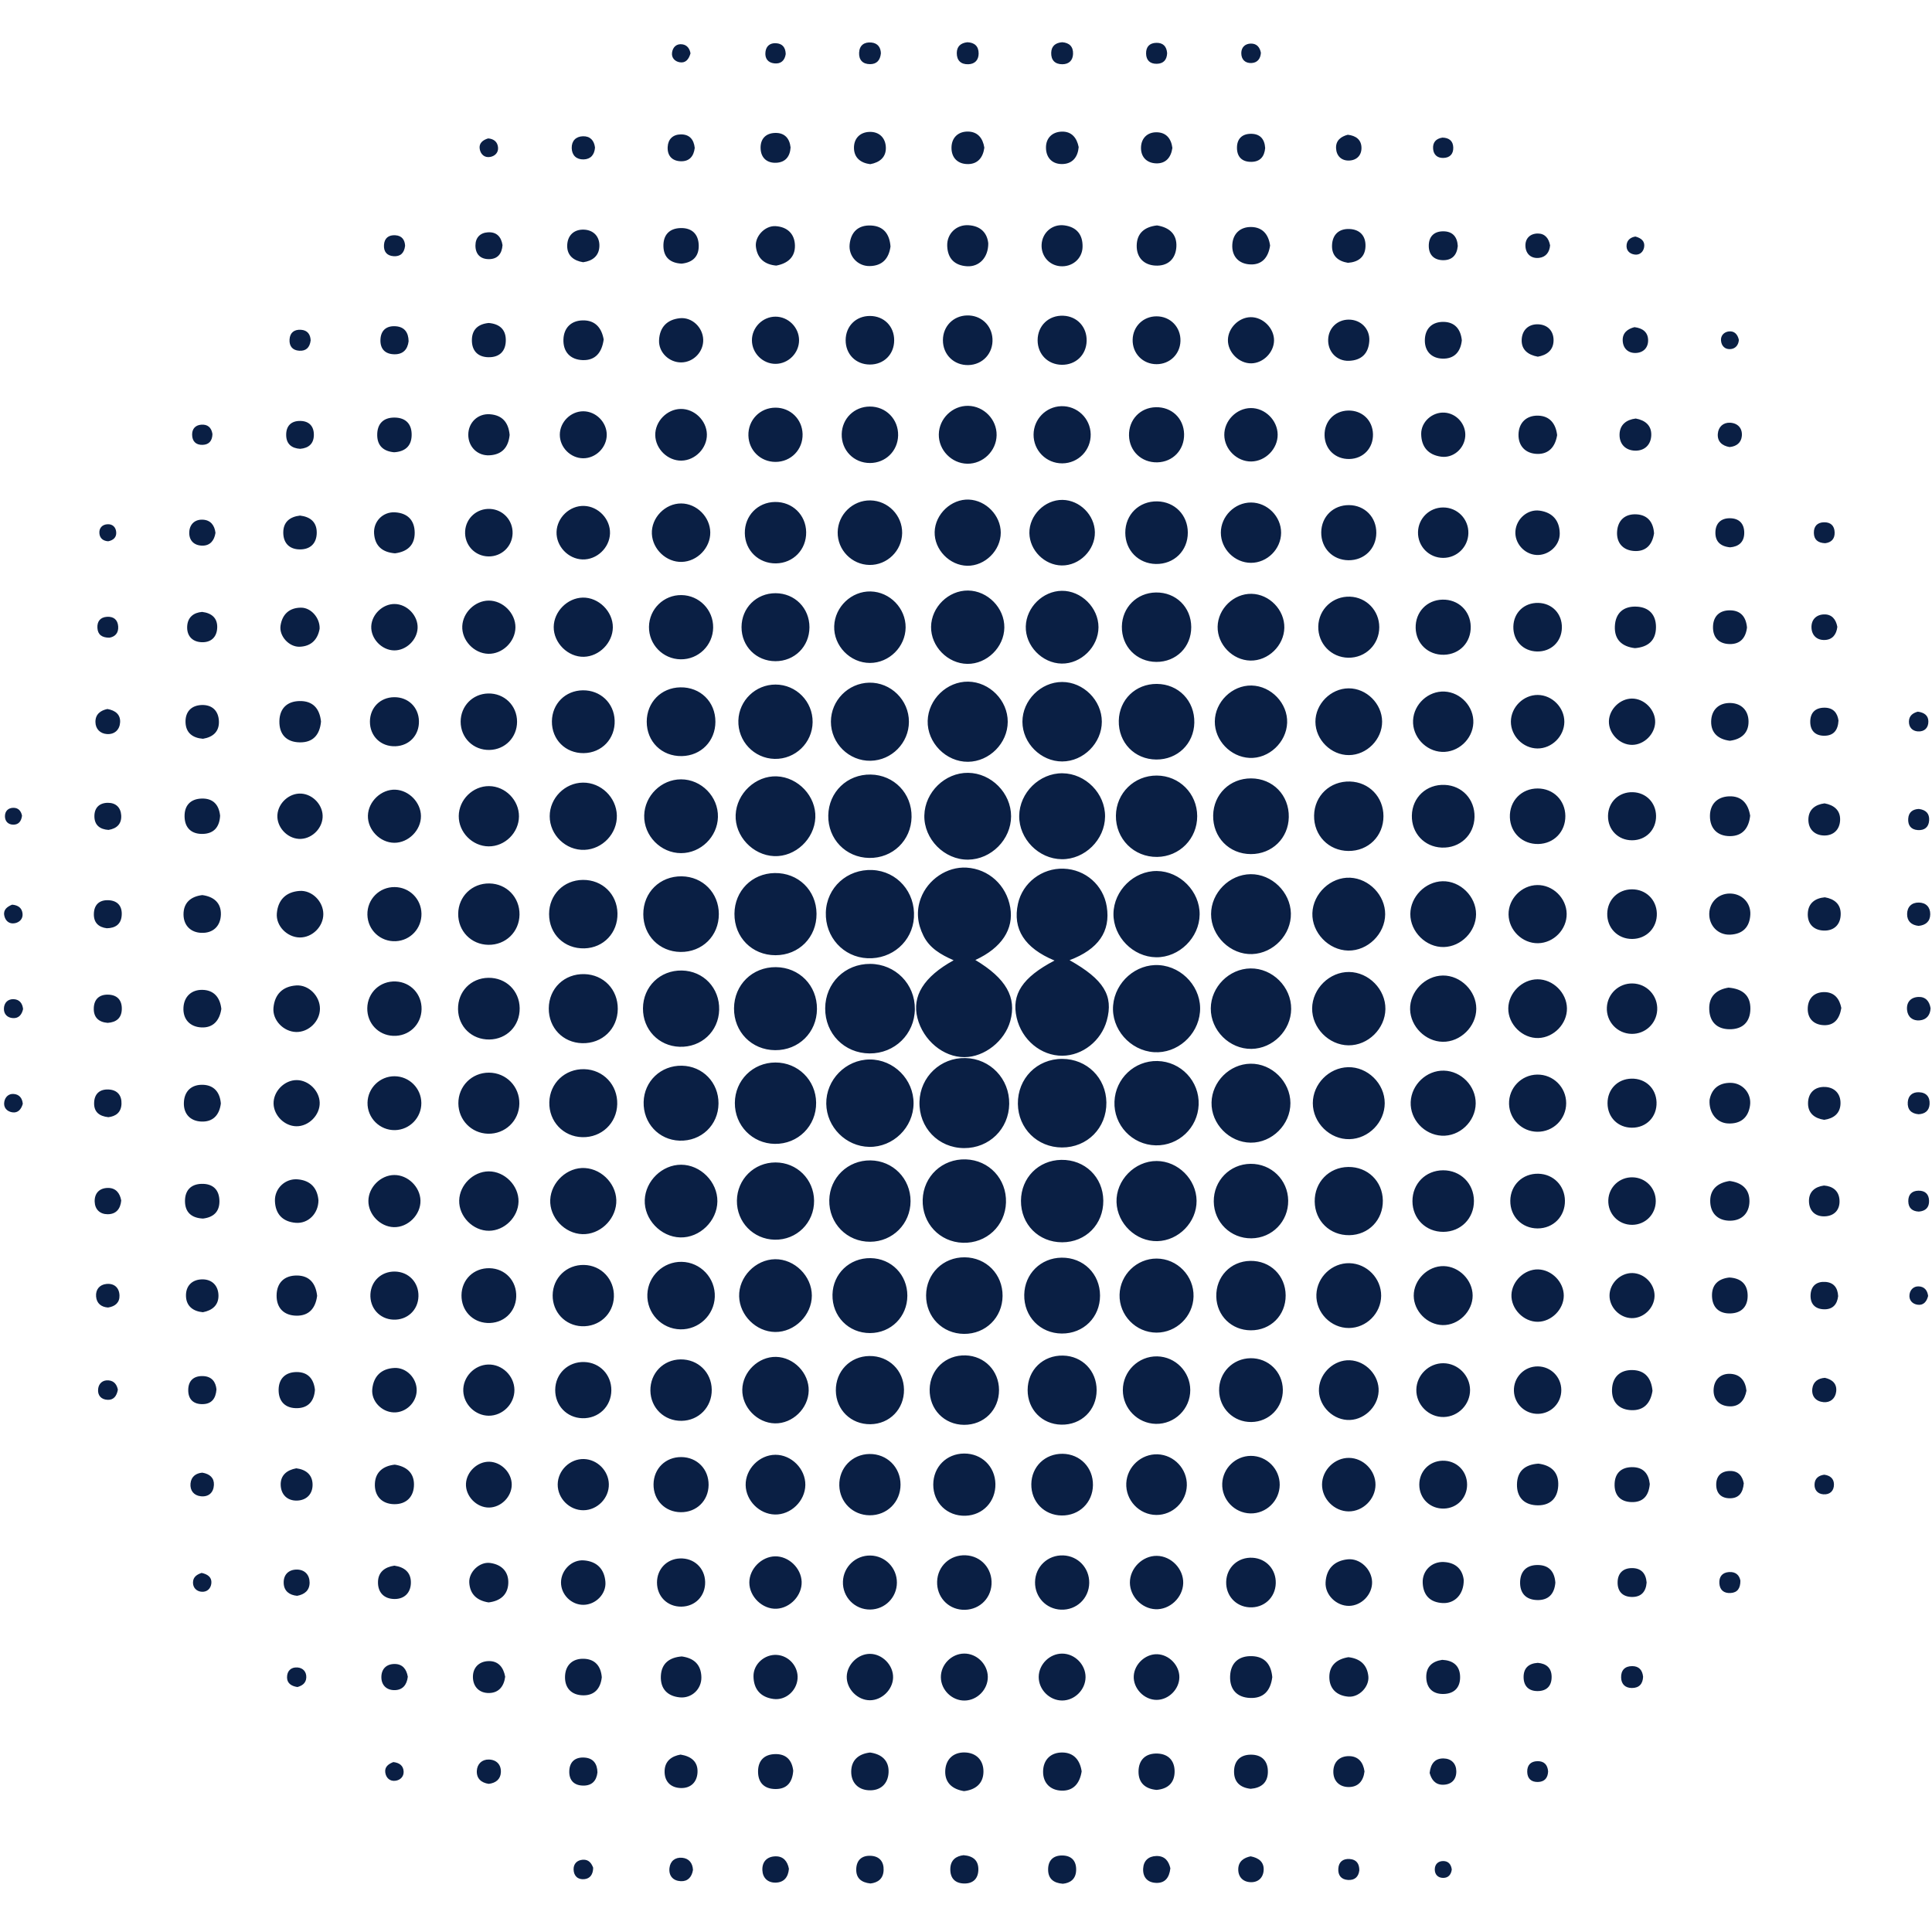 <svg xmlns="http://www.w3.org/2000/svg" xmlns:xlink="http://www.w3.org/1999/xlink" width="800" zoomAndPan="magnify" viewBox="0 0 600 600" height="800" preserveAspectRatio="xMidYMid meet" version="1.2"><defs><clipPath id="231e4f9b15"><path d="M 1 13.008 L 600 13.008 L 600 600 L 1 600 Z M 1 13.008 "/></clipPath></defs><g id="076658dd00"><g clip-rule="nonzero" clip-path="url(#231e4f9b15)"><path style=" stroke:none;fill-rule:nonzero;fill:#0a1f44;fill-opacity:1;" d="M 313.754 317.074 C 312.031 323.316 305.738 328.285 299.52 328.309 C 292.965 328.336 286.703 323.121 284.914 316.148 C 283.184 309.402 286.832 303.375 296.156 298.227 C 292.145 296.457 288.676 294.438 286.781 290.598 C 284.91 286.812 284.477 283 285.957 278.984 C 288.113 273.148 294.113 269.086 300.172 269.449 C 307.039 269.859 312.566 274.902 313.746 281.84 C 314.883 288.531 311.098 294.371 302.902 298.137 C 312.48 303.859 315.777 309.762 313.754 317.074 Z M 332.164 298.191 C 341.105 294.816 344.949 289.27 343.711 281.539 C 342.645 274.879 337.094 270.004 330.316 269.773 C 323.586 269.547 317.578 274.148 316.148 280.629 C 314.402 288.535 318.191 294.438 327.492 298.305 C 317.52 303.535 314.051 308.777 315.734 316.074 C 317.316 322.938 323.293 327.906 329.91 327.867 C 336.172 327.828 341.953 323.266 343.715 316.973 C 345.887 309.211 342.793 304.18 332.164 298.191 Z M 270.281 299.344 C 262.426 299.285 256.324 305.285 256.27 313.129 C 256.215 320.996 262.211 327.098 270.043 327.152 C 277.863 327.207 284.047 321.148 284.117 313.367 C 284.184 305.598 278.066 299.402 270.281 299.344 Z M 299.828 328.586 C 292.121 328.395 285.777 334.41 285.551 342.125 C 285.312 350.168 291.402 356.512 299.402 356.555 C 307.203 356.594 313.32 350.598 313.422 342.812 C 313.52 335.031 307.543 328.777 299.828 328.586 Z M 329.902 328.844 C 322.043 328.824 316.016 334.93 316.109 342.816 C 316.203 350.453 322.156 356.34 329.809 356.359 C 337.668 356.383 343.695 350.273 343.598 342.387 C 343.504 334.75 337.551 328.863 329.902 328.844 Z M 269.387 297.59 C 277.031 297.941 283.367 292.387 283.832 284.926 C 284.32 277.07 278.605 270.547 270.934 270.195 C 263.078 269.836 256.699 275.648 256.469 283.379 C 256.238 291.008 261.91 297.246 269.387 297.59 Z M 270.113 329.031 C 262.668 329.059 256.5 335.336 256.602 342.781 C 256.707 350.031 262.703 356.051 269.945 356.172 C 277.383 356.297 283.668 350.141 283.715 342.684 C 283.766 335.234 277.555 329.004 270.113 329.031 Z M 300.656 266.973 C 307.855 266.891 313.996 260.691 314 253.496 C 314.004 246.305 307.867 240.098 300.668 240.008 C 293.496 239.918 287.234 246.004 287.062 253.223 C 286.887 260.578 293.289 267.055 300.656 266.973 Z M 359.961 299.73 C 352.82 299.262 346.324 304.941 345.691 312.203 C 345.051 319.523 350.941 326.273 358.395 326.766 C 365.535 327.23 372.031 321.555 372.664 314.293 C 373.305 306.969 367.414 300.219 359.961 299.73 Z M 329.742 266.836 C 336.891 266.914 343.109 260.793 343.188 253.605 C 343.266 246.449 337.152 240.223 329.969 240.145 C 322.82 240.066 316.602 246.188 316.523 253.375 C 316.445 260.531 322.559 266.758 329.742 266.836 Z M 359.062 297.289 C 366.211 297.367 372.48 291.199 372.559 284.008 C 372.637 276.852 366.477 270.578 359.293 270.5 C 352.145 270.422 345.879 276.586 345.797 283.777 C 345.719 290.934 351.879 297.207 359.062 297.289 Z M 359.426 329.508 C 352.316 329.363 346.402 334.949 346.109 342.094 C 345.805 349.402 351.598 355.547 358.93 355.699 C 366.039 355.844 371.953 350.254 372.25 343.113 C 372.551 335.801 366.762 329.656 359.426 329.508 Z M 240.949 300.355 C 233.645 300.297 228.012 305.836 227.957 313.133 C 227.902 320.449 233.43 326.086 240.723 326.141 C 248.031 326.195 253.66 320.66 253.715 313.363 C 253.77 306.047 248.242 300.41 240.949 300.355 Z M 299.926 360.055 C 292.629 359.832 286.773 365.309 286.547 372.562 C 286.324 379.867 291.793 385.73 299.043 385.953 C 306.336 386.18 312.195 380.703 312.418 373.449 C 312.645 366.145 307.172 360.281 299.926 360.055 Z M 269.926 266.438 C 277.223 266.559 282.977 261.004 283.094 253.727 C 283.215 246.422 277.668 240.66 270.395 240.543 C 263.098 240.422 257.344 245.977 257.227 253.254 C 257.105 260.559 262.656 266.32 269.926 266.438 Z M 270.328 360.371 C 263.312 360.289 257.68 365.723 257.539 372.703 C 257.395 379.938 263.039 385.684 270.25 385.641 C 277.246 385.598 282.762 380.051 282.781 373.043 C 282.801 366.035 277.312 360.449 270.328 360.371 Z M 240.801 329.969 C 233.797 329.984 228.258 335.504 228.215 342.508 C 228.172 349.527 233.629 355.133 240.613 355.238 C 247.84 355.344 253.539 349.664 253.457 342.434 C 253.379 335.441 247.801 329.949 240.801 329.969 Z M 329.582 360.207 C 322.5 360.324 317.121 365.777 317.07 372.887 C 317.016 380.23 322.547 385.809 329.867 385.805 C 337.188 385.797 342.707 380.203 342.641 372.859 C 342.574 365.559 336.922 360.082 329.582 360.207 Z M 240.836 296.652 C 248.125 296.652 253.641 291.074 253.582 283.762 C 253.527 276.484 247.895 271.016 240.578 271.133 C 233.523 271.246 228.145 276.684 228.09 283.762 C 228.031 291.074 233.547 296.652 240.836 296.652 Z M 359.359 266.125 C 366.344 266.039 371.824 260.453 371.801 253.438 C 371.773 246.43 366.254 240.891 359.258 240.855 C 352.246 240.82 346.652 246.289 346.555 253.281 C 346.457 260.516 352.137 266.215 359.359 266.125 Z M 388.344 300.754 C 381.695 300.848 376.082 306.492 376.02 313.145 C 375.957 319.988 381.832 325.84 388.66 325.742 C 395.305 325.648 400.922 320 400.984 313.352 C 401.047 306.508 395.172 300.656 388.344 300.754 Z M 388.875 296.301 C 395.504 296.055 401.055 290.215 400.895 283.648 C 400.738 277.035 394.953 271.41 388.387 271.484 C 381.77 271.562 376.117 277.266 376.109 283.879 C 376.098 290.676 382.133 296.551 388.875 296.301 Z M 359.215 360.559 C 352.387 360.535 346.516 366.559 346.746 373.359 C 346.969 380.027 352.793 385.59 359.402 385.449 C 366.043 385.309 371.668 379.535 371.609 372.914 C 371.551 366.262 365.855 360.586 359.215 360.559 Z M 300.637 236.582 C 307.281 236.512 312.945 230.805 312.961 224.16 C 312.98 217.52 307.336 211.789 300.684 211.691 C 294.074 211.594 288.281 217.191 288.098 223.852 C 287.914 230.66 293.816 236.652 300.637 236.582 Z M 388.332 330.344 C 381.871 330.449 376.398 335.906 376.254 342.379 C 376.105 349.004 381.75 354.801 388.41 354.863 C 395.055 354.926 400.777 349.223 400.75 342.562 C 400.723 335.906 394.957 330.23 388.332 330.344 Z M 240.43 265.879 C 246.992 266.145 252.941 260.574 253.211 253.898 C 253.477 247.328 247.91 241.375 241.246 241.102 C 234.68 240.836 228.734 246.406 228.461 253.082 C 228.195 259.656 233.762 265.605 240.43 265.879 Z M 329.867 236.48 C 336.492 236.469 342.191 230.75 342.184 224.121 C 342.176 217.492 336.461 211.785 329.84 211.793 C 323.215 211.801 317.516 217.523 317.523 224.148 C 317.535 230.781 323.246 236.488 329.867 236.48 Z M 270.387 236.262 C 276.938 236.125 282.254 230.715 282.273 224.168 C 282.297 217.426 276.652 211.867 269.934 212.008 C 263.383 212.148 258.066 217.555 258.047 224.102 C 258.023 230.848 263.664 236.406 270.387 236.262 Z M 240.844 361.008 C 234.207 361.004 228.93 366.219 228.852 372.867 C 228.773 379.512 233.93 384.855 240.566 385 C 247.402 385.156 252.891 379.727 252.82 372.883 C 252.754 366.234 247.488 361.012 240.844 361.008 Z M 299.582 390.469 C 292.875 390.418 287.66 395.551 287.605 402.258 C 287.555 408.98 292.68 414.195 299.383 414.25 C 306.098 414.301 311.309 409.172 311.359 402.461 C 311.41 395.738 306.285 390.523 299.582 390.469 Z M 211.742 301.402 C 204.984 301.289 199.73 306.402 199.68 313.148 C 199.633 319.703 204.523 324.855 211.02 325.086 C 217.797 325.328 223.168 320.328 223.344 313.609 C 223.52 306.84 218.465 301.516 211.742 301.402 Z M 329.707 390.578 C 323.199 390.645 318.195 395.613 318.086 402.113 C 317.973 408.875 323.023 414.086 329.738 414.141 C 336.492 414.195 341.633 409.094 341.625 402.344 C 341.617 395.602 336.461 390.508 329.707 390.578 Z M 211.754 330.965 C 205.234 330.855 200.055 335.773 199.887 342.23 C 199.719 348.766 204.574 354.008 211.012 354.238 C 217.762 354.477 223.086 349.414 223.137 342.715 C 223.188 336.191 218.227 331.074 211.754 330.965 Z M 211.301 295.637 C 218.098 295.734 223.266 290.629 223.242 283.844 C 223.219 277.281 218.258 272.246 211.727 272.152 C 204.93 272.055 199.758 277.156 199.781 283.941 C 199.805 290.504 204.766 295.543 211.301 295.637 Z M 388.359 361.438 C 381.926 361.508 376.875 366.688 376.945 373.145 C 377.016 379.59 382.191 384.645 388.641 384.574 C 395.078 384.504 400.129 379.324 400.059 372.863 C 399.988 366.422 394.812 361.367 388.359 361.438 Z M 270.344 390.723 C 263.832 390.637 258.676 395.578 258.535 402.043 C 258.387 408.781 263.527 414.035 270.234 413.996 C 276.73 413.961 281.762 408.914 281.785 402.414 C 281.809 395.895 276.828 390.805 270.344 390.723 Z M 388.48 265.246 C 395.055 265.254 400.117 260.316 400.246 253.773 C 400.375 246.961 395.297 241.746 388.523 241.734 C 381.949 241.727 376.883 246.664 376.758 253.207 C 376.629 260.02 381.707 265.238 388.48 265.246 Z M 359.113 235.879 C 365.684 235.91 370.766 230.988 370.906 224.461 C 371.059 217.656 366 212.426 359.242 212.395 C 352.672 212.363 347.594 217.281 347.449 223.809 C 347.297 230.613 352.355 235.848 359.113 235.879 Z M 240.566 235.68 C 246.984 235.82 252.293 230.695 252.367 224.277 C 252.441 217.852 247.262 212.598 240.848 212.594 C 234.633 212.59 229.512 217.535 229.305 223.734 C 229.094 230.16 234.16 235.535 240.566 235.68 Z M 418.984 301.859 C 412.906 301.785 407.57 307.023 407.496 313.133 C 407.422 319.219 412.656 324.562 418.758 324.637 C 424.848 324.711 430.176 319.48 430.25 313.363 C 430.32 307.277 425.09 301.934 418.984 301.859 Z M 359.211 390.859 C 353.023 390.84 347.855 395.867 347.691 402.062 C 347.523 408.457 352.746 413.84 359.145 413.859 C 365.332 413.879 370.504 408.852 370.664 402.656 C 370.836 396.262 365.609 390.879 359.211 390.859 Z M 211.527 264.949 C 217.641 264.945 222.816 259.867 222.961 253.738 C 223.109 247.422 217.82 242.023 211.5 242.031 C 205.383 242.039 200.207 247.113 200.062 253.242 C 199.914 259.559 205.203 264.957 211.527 264.949 Z M 300.418 206.172 C 306.496 206.242 311.836 201.004 311.906 194.895 C 311.98 188.809 306.746 183.465 300.645 183.395 C 294.555 183.32 289.227 188.547 289.152 194.668 C 289.082 200.754 294.312 206.098 300.418 206.172 Z M 211.5 361.715 C 205.629 361.727 200.477 366.719 200.234 372.629 C 199.988 378.648 205.172 384.133 211.266 384.293 C 217.297 384.457 222.711 379.207 222.789 373.121 C 222.867 367.062 217.562 361.707 211.5 361.715 Z M 418.699 295.207 C 424.75 295.32 430.148 290.023 430.176 283.938 C 430.203 278.07 425.215 272.859 419.309 272.582 C 413.293 272.297 407.77 277.477 407.57 283.59 C 407.371 289.625 412.605 295.094 418.699 295.207 Z M 240.711 391.059 C 234.629 391.145 229.379 396.582 229.547 402.617 C 229.711 408.516 234.824 413.574 240.703 413.66 C 246.75 413.75 252.121 408.438 252.125 402.363 C 252.129 396.293 246.758 390.977 240.711 391.059 Z M 329.711 206.082 C 335.758 206.176 341.133 200.871 341.145 194.797 C 341.152 188.727 335.785 183.402 329.738 183.48 C 323.859 183.559 318.742 188.605 318.566 194.508 C 318.387 200.543 323.629 205.984 329.711 206.082 Z M 418.633 331.426 C 412.699 331.578 407.719 336.664 407.707 342.582 C 407.695 348.695 413.031 353.934 419.113 353.777 C 425.047 353.625 430.023 348.543 430.039 342.621 C 430.051 336.508 424.711 331.27 418.633 331.426 Z M 388.047 235.375 C 394.039 235.668 399.516 230.555 399.734 224.461 C 399.945 218.441 394.777 213.02 388.695 212.895 C 382.652 212.766 377.312 217.988 377.27 224.07 C 377.227 229.93 382.141 235.082 388.047 235.375 Z M 270.195 205.883 C 276.164 205.863 281.191 200.855 281.25 194.875 C 281.309 188.918 276.359 183.816 270.387 183.68 C 264.445 183.543 259.285 188.441 259.07 194.426 C 258.844 200.566 264.027 205.906 270.195 205.883 Z M 181.438 332.043 C 175.473 331.902 170.738 336.383 170.594 342.309 C 170.453 348.277 174.93 353.02 180.848 353.16 C 186.812 353.305 191.547 348.82 191.688 342.898 C 191.832 336.926 187.355 332.188 181.438 332.043 Z M 418.77 264.273 C 424.953 264.324 429.656 259.648 429.645 253.465 C 429.633 247.492 425.168 242.879 419.238 242.707 C 413.059 242.531 408.215 247.117 408.102 253.254 C 407.988 259.441 412.613 264.223 418.77 264.273 Z M 270.004 421.121 C 264.016 421.195 259.504 425.844 259.578 431.871 C 259.652 437.867 264.297 442.379 270.316 442.305 C 276.305 442.23 280.816 437.582 280.742 431.559 C 280.668 425.562 276.023 421.047 270.004 421.121 Z M 359.102 205.562 C 365.285 205.602 369.977 200.914 369.949 194.727 C 369.922 188.555 365.176 183.906 358.992 184 C 353.051 184.086 348.504 188.629 348.406 194.574 C 348.305 200.766 352.941 205.523 359.102 205.562 Z M 240.805 205.34 C 246.762 205.355 251.367 200.77 251.383 194.812 C 251.398 188.848 246.82 184.238 240.867 184.223 C 234.91 184.211 230.305 188.793 230.289 194.75 C 230.273 200.715 234.855 205.324 240.805 205.34 Z M 181.492 302.52 C 175.262 302.355 170.469 306.961 170.426 313.16 C 170.383 319.191 174.812 323.812 180.793 323.973 C 187.023 324.141 191.812 319.535 191.855 313.336 C 191.898 307.305 187.473 302.684 181.492 302.52 Z M 418.703 362.414 C 412.715 362.492 408.211 367.148 408.293 373.176 C 408.371 379.172 413.02 383.68 419.043 383.598 C 425.031 383.516 429.535 378.863 429.453 372.836 C 429.371 366.84 424.723 362.332 418.703 362.414 Z M 299.848 420.93 C 293.668 420.754 288.828 425.34 288.711 431.48 C 288.598 437.664 293.227 442.445 299.379 442.496 C 305.562 442.547 310.266 437.875 310.254 431.688 C 310.242 425.715 305.781 421.102 299.848 420.93 Z M 330.141 420.988 C 323.902 420.852 319.152 425.473 319.141 431.688 C 319.129 437.711 323.586 442.309 329.57 442.441 C 335.805 442.578 340.559 437.953 340.57 431.738 C 340.582 425.715 336.121 421.117 330.141 420.988 Z M 211.75 234.812 C 217.711 234.703 222.168 230.152 222.176 224.16 C 222.188 217.945 217.504 213.348 211.277 213.461 C 205.312 213.566 200.859 218.121 200.848 224.113 C 200.836 230.328 205.52 234.926 211.75 234.812 Z M 181.508 294.523 C 187.465 294.355 191.871 289.688 191.762 283.656 C 191.652 277.676 187.047 273.211 181.035 273.262 C 175.043 273.312 170.535 277.859 170.523 283.867 C 170.512 290.09 175.266 294.699 181.508 294.523 Z M 388.301 391.578 C 382.164 391.676 377.57 396.508 377.73 402.691 C 377.887 408.629 382.48 413.113 388.441 413.141 C 394.625 413.172 399.309 408.477 399.273 402.289 C 399.238 396.121 394.484 391.48 388.301 391.578 Z M 211.691 391.875 C 206.016 391.781 201.273 396.258 201.043 401.922 C 200.801 407.801 205.461 412.746 211.336 412.844 C 217.008 412.938 221.754 408.461 221.984 402.797 C 222.223 396.918 217.562 391.973 211.691 391.875 Z M 181.52 263.93 C 187.137 263.715 191.711 258.848 191.57 253.242 C 191.43 247.617 186.633 242.984 181.023 243.051 C 175.406 243.117 170.723 247.855 170.715 253.477 C 170.703 259.301 175.723 264.152 181.52 263.93 Z M 359.402 421.234 C 353.543 421.109 348.688 425.883 348.707 431.75 C 348.727 437.41 353.301 442.074 358.953 442.195 C 364.812 442.32 369.668 437.547 369.648 431.68 C 369.629 426.02 365.055 421.355 359.402 421.234 Z M 388.328 205.148 C 393.855 205.254 398.754 200.512 398.859 194.953 C 398.965 189.422 394.227 184.52 388.672 184.414 C 383.148 184.309 378.25 189.051 378.145 194.609 C 378.039 200.141 382.777 205.043 388.328 205.148 Z M 418.922 234.504 C 424.473 234.473 429.262 229.629 429.23 224.086 C 429.195 218.531 424.359 213.734 418.82 213.77 C 413.273 213.801 408.48 218.645 408.516 224.188 C 408.547 229.742 413.387 234.539 418.922 234.504 Z M 448.414 332.496 C 443.051 332.363 438.316 336.84 438.102 342.254 C 437.887 347.633 442.277 352.402 447.719 352.699 C 453.277 353.004 458.234 348.309 458.293 342.691 C 458.348 337.293 453.828 332.629 448.414 332.496 Z M 448.102 302.957 C 442.566 303.023 437.773 307.973 437.918 313.473 C 438.059 318.82 442.695 323.434 448.031 323.535 C 453.535 323.641 458.453 318.812 458.473 313.281 C 458.496 307.762 453.609 302.895 448.102 302.957 Z M 181.672 362.746 C 176.227 362.406 171.137 367.059 170.879 372.605 C 170.625 378.066 175.34 383.105 180.871 383.277 C 186.152 383.445 190.965 379.043 191.379 373.664 C 191.797 368.219 187.238 363.09 181.672 362.746 Z M 241.016 421.391 C 235.539 421.277 230.637 426.016 230.523 431.535 C 230.41 437.016 235.145 441.926 240.656 442.039 C 246.133 442.152 251.035 437.41 251.148 431.895 C 251.262 426.41 246.527 421.504 241.016 421.391 Z M 300.426 175.703 C 305.922 175.77 310.809 170.918 310.793 165.402 C 310.777 160.09 306.23 155.383 300.898 155.152 C 295.438 154.918 290.418 159.656 290.266 165.191 C 290.117 170.68 294.902 175.633 300.426 175.703 Z M 329.73 175.609 C 335.242 175.691 340.113 170.809 340.027 165.293 C 339.941 159.938 335.328 155.324 329.98 155.246 C 324.469 155.164 319.594 160.047 319.684 165.562 C 319.77 170.918 324.379 175.531 329.73 175.609 Z M 448.41 294.109 C 453.762 293.977 458.371 289.285 458.402 283.941 C 458.434 278.406 453.496 273.539 447.984 273.676 C 442.633 273.812 438.02 278.504 437.988 283.844 C 437.957 289.383 442.898 294.25 448.41 294.109 Z M 211.383 204.758 C 216.887 204.832 221.402 200.43 221.477 194.91 C 221.555 189.402 217.156 184.883 211.641 184.809 C 206.137 184.73 201.625 189.133 201.547 194.652 C 201.473 200.16 205.871 204.68 211.383 204.758 Z M 270.02 175.449 C 275.496 175.531 280.086 171.066 280.172 165.566 C 280.254 160.082 275.793 155.488 270.301 155.406 C 264.82 155.32 260.23 159.789 260.148 165.289 C 260.062 170.77 264.527 175.363 270.02 175.449 Z M 388.367 421.805 C 382.832 421.883 378.527 426.309 378.605 431.852 C 378.68 437.387 383.105 441.699 388.637 441.621 C 394.168 441.547 398.477 437.117 398.398 431.578 C 398.324 426.039 393.898 421.73 388.367 421.805 Z M 419.082 392.293 C 413.688 392.168 409.023 396.59 408.816 402.02 C 408.605 407.617 413.309 412.461 418.926 412.426 C 424.344 412.395 428.879 407.863 428.93 402.438 C 428.977 397.016 424.512 392.422 419.082 392.293 Z M 181.281 233.891 C 186.914 233.82 191.09 229.406 190.887 223.734 C 190.691 218.32 186.457 214.312 181.004 214.383 C 175.562 214.449 171.457 218.566 171.398 224.012 C 171.332 229.676 175.621 233.961 181.281 233.891 Z M 358.949 175.148 C 364.605 175.262 368.902 171.047 368.887 165.398 C 368.875 159.949 364.828 155.816 359.41 155.707 C 353.75 155.59 349.453 159.805 349.469 165.457 C 349.48 170.902 353.527 175.039 358.949 175.148 Z M 447.711 263.227 C 453.379 263.473 457.812 259.348 457.926 253.719 C 458.035 248.246 454.086 243.988 448.684 243.754 C 443.012 243.508 438.578 247.637 438.465 253.266 C 438.355 258.734 442.309 262.992 447.711 263.227 Z M 299.391 451.41 C 293.938 451.453 289.852 455.566 289.832 461.031 C 289.812 466.695 294.152 470.902 299.836 470.727 C 305.246 470.562 309.238 466.32 309.133 460.844 C 309.027 455.41 304.852 451.363 299.391 451.41 Z M 240.992 174.965 C 246.359 174.891 250.438 170.672 250.363 165.273 C 250.289 159.898 246.074 155.812 240.684 155.891 C 235.312 155.965 231.234 160.184 231.309 165.582 C 231.383 170.957 235.598 175.039 240.992 174.965 Z M 448.148 363.445 C 442.727 363.469 438.625 367.617 438.648 373.055 C 438.672 378.48 442.816 382.586 448.246 382.562 C 453.664 382.543 457.77 378.391 457.746 372.957 C 457.723 367.531 453.578 363.422 448.148 363.445 Z M 151.664 303.668 C 146.234 303.742 142.172 307.941 142.246 313.402 C 142.32 318.836 146.52 322.902 151.973 322.828 C 157.398 322.754 161.465 318.551 161.391 313.094 C 161.316 307.66 157.117 303.594 151.664 303.668 Z M 211.359 422.176 C 205.988 422.25 201.91 426.469 201.984 431.867 C 202.059 437.242 206.273 441.328 211.668 441.25 C 217.035 441.176 221.117 436.957 221.039 431.559 C 220.965 426.184 216.754 422.102 211.359 422.176 Z M 330.008 451.488 C 324.555 451.414 320.355 455.48 320.285 460.914 C 320.207 466.375 324.273 470.574 329.699 470.648 C 335.152 470.723 339.352 466.656 339.426 461.223 C 339.5 455.762 335.438 451.562 330.008 451.488 Z M 151.664 293.422 C 157.039 293.5 161.262 289.41 161.34 284.051 C 161.414 278.664 157.328 274.438 151.973 274.363 C 146.598 274.285 142.375 278.375 142.297 283.738 C 142.223 289.121 146.309 293.348 151.664 293.422 Z M 181.379 392.84 C 175.965 392.723 171.688 396.855 171.633 402.254 C 171.582 407.469 175.488 411.637 180.645 411.875 C 186.07 412.121 190.473 408.098 190.652 402.727 C 190.832 397.305 186.754 392.957 181.379 392.84 Z M 388.484 174.793 C 393.543 174.805 397.848 170.512 397.859 165.445 C 397.871 160.383 393.582 156.07 388.52 156.059 C 383.461 156.047 379.156 160.34 379.145 165.406 C 379.133 170.473 383.422 174.781 388.484 174.793 Z M 418.742 204.262 C 424.09 204.332 428.344 200.129 428.344 194.781 C 428.344 189.641 424.367 185.488 419.262 185.301 C 413.914 185.102 409.531 189.199 409.402 194.523 C 409.27 199.875 413.414 204.195 418.742 204.262 Z M 151.859 333.121 C 146.512 333.098 142.301 337.336 142.348 342.691 C 142.391 347.832 146.398 351.938 151.516 352.086 C 156.855 352.238 161.203 348.098 161.289 342.773 C 161.379 337.422 157.199 333.141 151.859 333.121 Z M 447.789 233.504 C 452.812 233.738 457.316 229.609 457.555 224.543 C 457.789 219.512 453.664 215.008 448.602 214.77 C 443.578 214.531 439.078 218.66 438.84 223.73 C 438.602 228.758 442.73 233.266 447.789 233.504 Z M 359.535 451.652 C 354.449 451.461 350.039 455.492 349.777 460.578 C 349.504 465.879 353.777 470.43 359.082 470.484 C 364.18 470.535 368.461 466.398 368.582 461.297 C 368.707 456.195 364.625 451.848 359.535 451.652 Z M 270.02 451.551 C 264.633 451.621 260.516 455.922 260.652 461.34 C 260.777 466.52 264.848 470.531 270.039 470.586 C 275.461 470.648 279.672 466.477 279.668 461.059 C 279.664 455.645 275.434 451.48 270.02 451.551 Z M 151.746 262.848 C 156.793 262.891 161.125 258.621 161.168 253.562 C 161.211 248.512 156.945 244.176 151.887 244.133 C 146.844 244.09 142.512 248.359 142.469 253.418 C 142.426 258.469 146.691 262.805 151.746 262.848 Z M 151.754 363.781 C 146.965 363.82 142.727 368 142.605 372.805 C 142.477 377.781 146.898 382.27 151.879 382.227 C 156.672 382.188 160.91 378.012 161.031 373.203 C 161.156 368.23 156.738 363.742 151.754 363.781 Z M 419.145 422.438 C 414.375 422.273 410.031 426.211 409.629 431.055 C 409.223 435.988 413.309 440.645 418.344 440.977 C 423.277 441.305 427.891 437.137 428.141 432.113 C 428.387 427.164 424.148 422.605 419.145 422.438 Z M 240.801 451.793 C 235.801 451.816 231.465 456.25 231.57 461.234 C 231.668 466.039 235.809 470.211 240.613 470.344 C 245.586 470.484 250.043 466.172 250.105 461.164 C 250.164 456.172 245.793 451.77 240.801 451.793 Z M 448.395 393.203 C 443.449 393.074 439.008 397.461 439.047 402.422 C 439.086 407.184 443.234 411.398 448 411.52 C 452.941 411.645 457.387 407.254 457.344 402.297 C 457.305 397.535 453.156 393.32 448.395 393.203 Z M 211.738 174.504 C 216.555 174.367 220.641 170.125 220.582 165.332 C 220.52 160.52 216.348 156.371 211.547 156.352 C 206.555 156.328 202.219 160.824 202.445 165.785 C 202.664 170.613 206.961 174.641 211.738 174.504 Z M 477.516 304.129 C 472.719 304.129 468.488 308.309 468.41 313.121 C 468.328 318.113 472.812 322.539 477.785 322.367 C 482.605 322.203 486.715 317.902 486.629 313.113 C 486.547 308.305 482.309 304.125 477.516 304.129 Z M 181.332 203.973 C 186.105 203.855 190.277 199.625 190.324 194.852 C 190.371 189.895 185.895 185.469 180.953 185.59 C 176.176 185.707 172.004 189.938 171.961 194.711 C 171.914 199.668 176.391 204.094 181.332 203.973 Z M 388.453 452.133 C 383.711 452.16 379.766 455.977 379.574 460.723 C 379.379 465.656 383.344 469.879 388.289 470.004 C 393.223 470.129 397.379 466.102 397.426 461.152 C 397.477 456.199 393.398 452.105 388.453 452.133 Z M 300.398 144.012 C 305.273 144.09 309.43 140.051 309.508 135.156 C 309.59 130.277 305.555 126.117 300.664 126.035 C 295.789 125.957 291.633 129.996 291.555 134.891 C 291.473 139.77 295.508 143.93 300.398 144.012 Z M 329.898 143.902 C 334.863 143.879 338.824 139.816 338.723 134.852 C 338.625 129.895 334.496 125.977 329.551 126.145 C 324.801 126.309 321.031 130.176 320.984 134.938 C 320.938 139.91 324.93 143.926 329.898 143.902 Z M 477.648 292.926 C 482.527 292.848 486.621 288.633 486.543 283.766 C 486.465 278.883 482.25 274.781 477.391 274.859 C 472.516 274.938 468.418 279.156 468.496 284.023 C 468.574 288.906 472.789 293.004 477.648 292.926 Z M 477.387 333.723 C 472.43 333.801 468.504 337.91 468.648 342.867 C 468.793 347.621 472.641 351.414 477.395 351.48 C 482.359 351.551 486.391 347.57 486.391 342.598 C 486.387 337.625 482.348 333.648 477.387 333.723 Z M 448.426 203.344 C 453.309 203.23 456.859 199.48 456.746 194.555 C 456.637 189.684 452.867 186.109 447.969 186.223 C 443.105 186.332 439.531 190.105 439.645 195.012 C 439.754 199.879 443.523 203.453 448.426 203.344 Z M 477.75 262.113 C 482.602 262.004 486.184 258.277 486.133 253.391 C 486.082 248.527 482.418 244.883 477.551 244.867 C 472.484 244.852 468.727 248.754 468.906 253.848 C 469.078 258.688 472.863 262.223 477.75 262.113 Z M 211.609 452.508 C 206.707 452.457 203.012 456.078 202.961 460.969 C 202.91 465.879 206.527 469.578 211.414 469.629 C 216.316 469.68 220.016 466.059 220.062 461.168 C 220.113 456.262 216.5 452.559 211.609 452.508 Z M 418.773 173.988 C 423.676 174.039 427.375 170.422 427.426 165.527 C 427.473 160.621 423.859 156.918 418.973 156.867 C 414.07 156.816 410.371 160.434 410.32 165.324 C 410.27 170.234 413.883 173.938 418.773 173.988 Z M 359.406 143.586 C 364.27 143.473 367.84 139.699 367.73 134.797 C 367.617 129.902 363.875 126.352 358.949 126.465 C 354.086 126.574 350.516 130.348 350.625 135.254 C 350.738 140.121 354.508 143.695 359.406 143.586 Z M 152.059 232.902 C 156.875 232.781 160.566 228.992 160.578 224.156 C 160.59 219.121 156.617 215.242 151.578 215.367 C 146.762 215.488 143.07 219.277 143.059 224.113 C 143.047 229.148 147.02 233.031 152.059 232.902 Z M 270.199 143.793 C 275.031 143.773 278.805 140.074 278.918 135.246 C 279.035 130.203 275.152 126.234 270.121 126.258 C 265.289 126.277 261.516 129.977 261.402 134.801 C 261.285 139.844 265.168 143.812 270.199 143.793 Z M 181.465 422.988 C 176.422 422.824 172.457 426.617 172.426 431.648 C 172.391 436.492 176.008 440.281 180.816 440.441 C 185.863 440.605 189.824 436.809 189.859 431.777 C 189.891 426.934 186.273 423.145 181.465 422.988 Z M 240.82 143.449 C 245.645 143.457 249.383 139.617 249.25 134.781 C 249.125 130.164 245.477 126.609 240.852 126.602 C 236.027 126.594 232.293 130.434 232.422 135.27 C 232.547 139.883 236.195 143.438 240.82 143.449 Z M 477.777 364.512 C 472.883 364.383 469.098 368.004 469.035 372.879 C 468.973 377.777 472.641 381.5 477.523 381.5 C 482.406 381.496 486.074 377.766 486.004 372.871 C 485.938 368.199 482.43 364.633 477.777 364.512 Z M 448.254 423.363 C 443.758 423.328 439.961 427.02 439.855 431.523 C 439.742 436.227 443.699 440.184 448.395 440.066 C 452.895 439.953 456.578 436.145 456.539 431.645 C 456.496 427.133 452.762 423.398 448.254 423.363 Z M 477.461 232.445 C 481.918 232.48 485.785 228.664 485.82 224.195 C 485.855 219.734 482.043 215.863 477.578 215.824 C 473.121 215.789 469.254 219.609 469.219 224.078 C 469.184 228.539 472.996 232.41 477.461 232.445 Z M 122.918 292.297 C 127.473 292.078 130.977 288.312 130.891 283.73 C 130.805 279.152 127.168 275.539 122.59 275.488 C 117.805 275.434 114.008 279.266 114.098 284.055 C 114.188 288.832 118.141 292.527 122.918 292.297 Z M 180.895 173.738 C 185.332 173.883 189.297 170.145 189.441 165.676 C 189.59 161.23 185.855 157.262 181.391 157.117 C 176.949 156.973 172.988 160.707 172.84 165.18 C 172.695 169.621 176.43 173.59 180.895 173.738 Z M 270.328 483.082 C 265.738 482.992 261.941 486.586 261.781 491.172 C 261.613 495.969 265.461 499.914 270.254 499.859 C 274.84 499.809 278.52 496.102 278.539 491.508 C 278.559 486.914 274.914 483.176 270.328 483.082 Z M 299.898 483.008 C 295.055 482.797 291.172 486.375 291.031 491.188 C 290.891 495.824 294.246 499.59 298.809 499.918 C 303.656 500.266 307.656 496.801 307.93 492.016 C 308.207 487.164 304.691 483.219 299.898 483.008 Z M 122.922 304.805 C 118.062 304.582 114.148 308.234 114.062 313.082 C 113.977 317.742 117.449 321.477 122.066 321.688 C 126.926 321.914 130.84 318.262 130.926 313.414 C 131.012 308.754 127.539 305.02 122.922 304.805 Z M 330.238 483.047 C 325.414 482.844 321.508 486.531 321.441 491.348 C 321.375 495.977 324.879 499.699 329.473 499.895 C 334.297 500.098 338.203 496.41 338.27 491.594 C 338.332 486.965 334.832 483.242 330.238 483.047 Z M 122.555 334.238 C 118.004 334.203 114.242 337.855 114.137 342.41 C 114.027 347.172 117.938 351.082 122.695 350.969 C 127.246 350.859 130.891 347.086 130.852 342.531 C 130.812 337.973 127.109 334.27 122.555 334.238 Z M 152.055 393.852 C 147.145 393.734 143.371 397.363 143.32 402.254 C 143.27 406.965 146.672 410.625 151.32 410.859 C 156.234 411.109 160.137 407.582 160.316 402.727 C 160.5 397.809 156.922 393.969 152.055 393.852 Z M 418.93 452.758 C 414.473 452.723 410.605 456.539 410.57 461.012 C 410.535 465.473 414.352 469.344 418.816 469.379 C 423.27 469.414 427.141 465.594 427.172 461.125 C 427.207 456.664 423.395 452.793 418.93 452.758 Z M 388.582 143.32 C 393.02 143.27 396.84 139.371 396.789 134.941 C 396.742 130.5 392.848 126.676 388.422 126.727 C 383.98 126.777 380.164 130.676 380.215 135.105 C 380.262 139.551 384.156 143.371 388.582 143.32 Z M 122.434 261.734 C 126.832 261.773 130.777 257.82 130.73 253.418 C 130.688 249.211 127.031 245.434 122.812 245.246 C 118.441 245.051 114.375 248.879 114.258 253.301 C 114.141 257.699 118.02 261.699 122.434 261.734 Z M 151.617 203.043 C 156.027 203.168 160.027 199.293 160.074 194.852 C 160.117 190.434 156.172 186.48 151.758 186.52 C 147.535 186.555 143.758 190.211 143.562 194.449 C 143.363 198.848 147.18 202.922 151.617 203.043 Z M 359.281 483.184 C 354.816 483.121 350.883 487.027 350.898 491.5 C 350.918 495.762 354.547 499.547 358.816 499.758 C 363.246 499.977 367.316 496.184 367.457 491.703 C 367.594 487.25 363.754 483.246 359.281 483.184 Z M 122.441 364.91 C 118.215 364.941 114.453 368.695 114.406 372.93 C 114.359 377.148 118.051 380.973 122.289 381.102 C 126.699 381.23 130.695 377.238 130.582 372.82 C 130.469 368.582 126.66 364.879 122.441 364.91 Z M 240.727 483.336 C 236.492 483.406 232.723 487.219 232.711 491.449 C 232.699 495.883 236.82 499.84 241.207 499.605 C 245.457 499.375 249.105 495.434 248.961 491.23 C 248.812 486.984 244.941 483.27 240.727 483.336 Z M 477.691 394.227 C 473.484 394.121 469.582 397.805 469.395 402.055 C 469.203 406.461 473.18 410.551 477.609 410.492 C 481.84 410.438 485.617 406.637 485.645 402.402 C 485.672 398.176 481.934 394.332 477.691 394.227 Z M 151.625 423.766 C 147.277 423.879 143.684 427.715 143.875 432.039 C 144.059 436.188 147.609 439.625 151.75 439.664 C 156.094 439.703 159.797 436 159.758 431.648 C 159.723 427.297 155.957 423.648 151.625 423.766 Z M 211.641 143.051 C 215.922 142.973 219.609 139.16 219.531 134.895 C 219.453 130.609 215.645 126.922 211.383 127 C 207.105 127.078 203.418 130.887 203.496 135.152 C 203.574 139.438 207.383 143.129 211.641 143.051 Z M 448.242 173.258 C 452.484 173.23 455.902 169.887 456.016 165.641 C 456.141 161.191 452.598 157.57 448.148 157.598 C 443.906 157.621 440.488 160.969 440.375 165.211 C 440.254 169.66 443.797 173.281 448.242 173.258 Z M 506.996 305.418 C 502.758 305.336 499.25 308.598 499.027 312.832 C 498.793 317.273 502.246 320.988 506.691 321.078 C 510.93 321.16 514.438 317.898 514.66 313.664 C 514.895 309.219 511.441 305.504 506.996 305.418 Z M 181.348 453.117 C 177.016 452.996 173.246 456.637 173.199 460.992 C 173.156 465.34 176.852 469.051 181.195 469.02 C 185.547 468.984 189.195 465.223 189.082 460.883 C 188.977 456.734 185.492 453.238 181.348 453.117 Z M 122.82 231.754 C 127.137 231.59 130.203 228.297 130.105 223.938 C 130.004 219.613 126.766 216.484 122.426 216.52 C 118.098 216.555 114.918 219.738 114.883 224.074 C 114.852 228.613 118.273 231.926 122.82 231.754 Z M 506.891 291.602 C 511.375 291.574 514.707 288.086 514.543 283.586 C 514.387 279.32 511.082 276.16 506.797 276.188 C 502.508 276.211 499.25 279.402 499.145 283.684 C 499.031 288.18 502.406 291.629 506.891 291.602 Z M 300.742 113.379 C 305.211 113.266 308.473 109.699 308.223 105.199 C 307.988 100.949 304.609 97.855 300.32 97.961 C 296.043 98.07 292.855 101.328 292.832 105.621 C 292.805 110.113 296.25 113.488 300.742 113.379 Z M 329.734 113.289 C 334.082 113.348 337.34 110.246 337.465 105.918 C 337.59 101.566 334.531 98.238 330.234 98.051 C 325.688 97.852 322.238 101.145 322.242 105.68 C 322.25 110.016 325.41 113.227 329.734 113.289 Z M 389 483.773 C 384.504 483.508 380.93 486.762 380.801 491.23 C 380.68 495.527 383.758 498.918 388.004 499.168 C 392.5 499.434 396.074 496.18 396.199 491.711 C 396.324 487.414 393.246 484.023 389 483.773 Z M 506.652 334.984 C 502.332 335.078 499.203 338.32 499.234 342.664 C 499.266 347 502.445 350.184 506.773 350.219 C 511.309 350.258 514.621 346.832 514.453 342.281 C 514.293 337.961 511.008 334.887 506.652 334.984 Z M 447.941 453.637 C 443.855 453.766 440.773 456.957 440.773 461.062 C 440.77 465.375 444.137 468.633 448.453 468.5 C 452.535 468.371 455.617 465.18 455.621 461.074 C 455.621 456.766 452.254 453.504 447.941 453.637 Z M 122.594 394.891 C 118.473 394.844 115.277 397.793 115.039 401.871 C 114.789 406.199 117.863 409.645 122.137 409.828 C 126.461 410.012 129.836 406.887 129.953 402.59 C 130.07 398.258 126.902 394.945 122.594 394.891 Z M 211.156 483.988 C 207.055 484.156 204.055 487.297 204.035 491.434 C 204.02 495.785 207.258 499.004 211.605 498.957 C 215.941 498.906 219.105 495.605 218.988 491.246 C 218.875 486.93 215.508 483.809 211.156 483.988 Z M 506.863 260.957 C 511.18 260.949 514.379 257.672 514.305 253.344 C 514.23 249.23 511.184 246.141 507.086 246.023 C 502.758 245.898 499.441 249.062 499.383 253.379 C 499.324 257.707 502.543 260.969 506.863 260.957 Z M 477.316 202.324 C 481.676 202.426 484.953 199.32 485.055 194.984 C 485.156 190.621 482.055 187.34 477.723 187.238 C 473.363 187.137 470.086 190.242 469.984 194.578 C 469.883 198.945 472.984 202.223 477.316 202.324 Z M 151.715 172.805 C 155.785 172.859 159.07 169.719 159.191 165.66 C 159.309 161.586 156.223 158.234 152.18 158.047 C 148.109 157.859 144.707 160.891 144.453 164.934 C 144.184 169.219 147.445 172.75 151.715 172.805 Z M 359.207 113.102 C 363.309 113.086 366.484 109.992 366.602 105.902 C 366.723 101.586 363.457 98.223 359.148 98.238 C 355.047 98.254 351.871 101.344 351.754 105.438 C 351.633 109.754 354.902 113.117 359.207 113.102 Z M 419.074 142.547 C 423.387 142.449 426.488 139.172 426.391 134.824 C 426.289 130.504 423.016 127.398 418.672 127.5 C 414.355 127.602 411.254 130.875 411.355 135.223 C 411.457 139.543 414.73 142.648 419.074 142.547 Z M 270.145 113.211 C 274.504 113.219 277.688 110.047 277.695 105.684 C 277.703 101.32 274.535 98.137 270.176 98.125 C 265.816 98.117 262.633 101.293 262.625 105.652 C 262.617 110.016 265.789 113.203 270.145 113.211 Z M 507.016 365.625 C 502.949 365.535 499.629 368.648 499.473 372.703 C 499.309 376.984 502.656 380.434 506.934 380.383 C 511.004 380.336 514.191 377.125 514.215 373.047 C 514.238 368.969 511.082 365.715 507.016 365.625 Z M 477.629 424.348 C 473.387 424.289 470.008 427.75 470.16 431.996 C 470.309 436.023 473.637 439.16 477.672 439.082 C 481.711 439 484.891 435.742 484.879 431.691 C 484.867 427.645 481.668 424.406 477.629 424.348 Z M 181.105 142.32 C 185.031 142.34 188.41 138.992 188.43 135.059 C 188.449 131.133 185.105 127.75 181.176 127.727 C 177.254 127.707 173.875 131.055 173.855 134.988 C 173.832 138.918 177.18 142.301 181.105 142.32 Z M 240.871 113 C 244.855 112.977 248.176 109.621 248.156 105.633 C 248.137 101.648 244.781 98.32 240.801 98.34 C 236.816 98.363 233.496 101.719 233.516 105.707 C 233.535 109.691 236.891 113.02 240.871 113 Z M 299.371 513.531 C 295.441 513.594 292.133 517.012 292.195 520.938 C 292.258 524.871 295.672 528.188 299.598 528.121 C 303.527 528.059 306.836 524.641 306.773 520.715 C 306.707 516.777 303.293 513.465 299.371 513.531 Z M 506.906 231.328 C 510.59 231.289 513.914 228.023 514.027 224.332 C 514.145 220.461 510.656 216.906 506.777 216.945 C 503.098 216.984 499.773 220.25 499.66 223.941 C 499.543 227.812 503.031 231.367 506.906 231.328 Z M 93.016 276.684 C 88.809 276.992 86.328 279.465 85.973 283.664 C 85.645 287.539 89.164 291.082 93.07 291.141 C 96.973 291.199 100.43 287.773 100.41 283.863 C 100.395 279.953 96.895 276.402 93.016 276.684 Z M 359.402 513.734 C 355.746 513.605 352.309 516.773 352.098 520.473 C 351.875 524.332 355.324 527.938 359.215 527.914 C 362.922 527.895 366.203 524.637 366.262 520.918 C 366.316 517.223 363.117 513.871 359.402 513.734 Z M 329.895 513.543 C 325.988 513.52 322.602 516.875 322.582 520.785 C 322.559 524.695 325.906 528.086 329.816 528.109 C 333.719 528.133 337.105 524.777 337.129 520.863 C 337.152 516.957 333.801 513.566 329.895 513.543 Z M 151.996 453.953 C 148.32 453.848 144.898 457.047 144.711 460.758 C 144.52 464.641 148 468.234 151.898 468.184 C 155.617 468.133 158.895 464.836 158.926 461.117 C 158.953 457.406 155.719 454.062 151.996 453.953 Z M 92.207 335.434 C 88.355 335.379 84.855 338.926 84.961 342.777 C 85.062 346.457 88.367 349.719 92.039 349.77 C 95.895 349.824 99.391 346.277 99.285 342.426 C 99.184 338.75 95.879 335.484 92.207 335.434 Z M 418.52 484.266 C 414.348 484.707 411.895 487.211 411.672 491.441 C 411.469 495.34 415.066 498.777 418.969 498.719 C 422.875 498.66 426.246 495.133 426.113 491.242 C 425.98 487.336 422.363 483.855 418.52 484.266 Z M 92.781 260.52 C 96.469 260.754 99.953 257.629 100.191 253.883 C 100.426 250.191 97.305 246.699 93.562 246.461 C 89.875 246.23 86.387 249.352 86.148 253.098 C 85.918 256.789 89.039 260.281 92.781 260.52 Z M 122.441 201.988 C 126.121 202.016 129.508 198.797 129.691 195.094 C 129.883 191.227 126.445 187.609 122.547 187.578 C 118.867 187.547 115.48 190.766 115.297 194.469 C 115.109 198.336 118.547 201.953 122.441 201.988 Z M 388.645 112.84 C 392.32 112.754 395.594 109.461 395.664 105.785 C 395.734 101.934 392.199 98.414 388.355 98.5 C 384.684 98.586 381.41 101.879 381.34 105.555 C 381.27 109.402 384.805 112.926 388.645 112.84 Z M 92.016 306.039 C 87.801 306.312 85.312 308.777 84.926 312.969 C 84.566 316.836 88.066 320.406 91.973 320.496 C 95.871 320.582 99.352 317.18 99.363 313.27 C 99.375 309.355 95.906 305.785 92.016 306.039 Z M 270.129 513.621 C 266.441 513.641 263.098 516.895 262.965 520.594 C 262.824 524.477 266.297 528.051 270.191 528.031 C 273.879 528.012 277.223 524.758 277.355 521.055 C 277.496 517.176 274.023 513.602 270.129 513.621 Z M 477.129 172.348 C 480.879 172.578 484.434 169.473 484.391 165.688 C 484.348 161.672 482.172 159.148 478.16 158.586 C 474.426 158.059 470.938 161.098 470.629 164.91 C 470.328 168.652 473.355 172.117 477.129 172.348 Z M 92.426 366.254 C 88.566 365.941 85.258 369.086 85.383 372.961 C 85.516 377.027 87.77 379.414 91.82 379.754 C 95.68 380.074 98.871 376.93 98.898 372.785 C 98.59 369.016 96.492 366.586 92.426 366.254 Z M 506.973 395.359 C 503.25 395.281 499.93 398.484 499.852 402.23 C 499.773 405.957 502.973 409.281 506.715 409.359 C 510.438 409.438 513.758 406.234 513.836 402.488 C 513.914 398.762 510.715 395.438 506.973 395.359 Z M 181.324 484.59 C 177.566 484.301 174.262 487.625 174.227 491.414 C 174.195 495.203 177.438 498.438 181.215 498.395 C 185 498.348 188.316 495.027 188.016 491.27 C 187.699 487.254 185.34 484.895 181.324 484.59 Z M 447.559 141.828 C 451.312 142.34 454.746 139.352 455.047 135.539 C 455.344 131.777 452.367 128.367 448.586 128.141 C 444.824 127.918 441.328 130.977 441.363 134.766 C 441.402 138.77 443.543 141.285 447.559 141.828 Z M 241.223 513.945 C 237.465 513.719 233.965 516.777 234.004 520.566 C 234.039 524.57 236.184 527.086 240.195 527.629 C 243.953 528.141 247.387 525.152 247.688 521.34 C 247.984 517.578 245.008 514.168 241.223 513.945 Z M 211.633 112.551 C 215.43 112.48 218.531 109.199 218.387 105.418 C 218.238 101.629 214.879 98.434 211.137 98.824 C 207.145 99.242 204.855 101.637 204.676 105.664 C 204.504 109.453 207.848 112.621 211.633 112.551 Z M 122.48 424.832 C 118.453 425.027 116.047 427.344 115.617 431.34 C 115.219 435.074 118.465 438.488 122.246 438.633 C 126.012 438.781 129.34 435.621 129.406 431.832 C 129.477 428.051 126.258 424.645 122.48 424.832 Z M 388.754 514.328 C 384.66 514.219 382.164 516.453 382.02 520.574 C 381.879 524.668 384.133 527.16 388.25 527.316 C 392.371 527.477 394.578 525.125 395.117 520.855 C 394.797 517.094 392.941 514.441 388.754 514.328 Z M 418.906 112.055 C 422.809 111.926 425.008 109.789 425.25 105.895 C 425.48 102.121 422.605 99.242 418.836 99.262 C 415.285 99.277 412.582 101.906 412.473 105.445 C 412.352 109.227 415.141 112.18 418.906 112.055 Z M 92.188 396.121 C 88.281 396.102 85.938 398.391 85.898 402.297 C 85.855 406.203 88.156 408.535 92.062 408.598 C 96.008 408.66 97.992 406.23 98.488 402.43 C 98.07 398.602 96.133 396.141 92.188 396.121 Z M 448.355 485.094 C 444.609 484.922 441.668 487.824 441.832 491.57 C 442 495.461 444.152 497.641 448.039 497.844 C 451.781 498.039 454.637 495.125 454.574 490.664 C 454.227 487.57 452.281 485.277 448.355 485.094 Z M 507.734 201.289 C 511.797 200.969 514.262 198.953 514.281 194.785 C 514.301 190.922 512.133 188.578 508.281 188.395 C 504.195 188.199 501.68 190.383 501.508 194.52 C 501.336 198.664 503.719 200.812 507.734 201.289 Z M 152.043 141.398 C 155.965 141.18 157.891 138.867 158.273 135.074 C 157.934 131.246 156.027 128.914 152.113 128.648 C 148.367 128.395 145.445 131.246 145.43 134.988 C 145.41 138.746 148.289 141.613 152.043 141.398 Z M 329.176 82.668 C 332.895 83.031 336.094 80.418 336.199 76.734 C 336.312 72.879 334.371 70.496 330.527 69.988 C 326.828 69.5 323.703 72.219 323.484 75.895 C 323.273 79.41 325.73 82.332 329.176 82.668 Z M 537.301 290.266 C 541.188 290.105 543.367 287.953 543.578 284.066 C 543.781 280.312 540.875 277.453 537.125 277.496 C 533.598 277.539 530.91 280.195 530.824 283.719 C 530.734 287.477 533.559 290.418 537.301 290.266 Z M 122.668 171.84 C 126.434 171.355 128.812 169.375 128.789 165.422 C 128.762 161.516 126.523 159.309 122.621 159.105 C 118.887 158.914 115.922 161.957 116.176 165.691 C 116.445 169.629 118.801 171.527 122.668 171.84 Z M 211.727 514.422 C 207.859 514.723 205.398 516.609 205.234 520.531 C 205.074 524.422 207.223 526.742 211.09 527.133 C 214.789 527.508 217.902 524.574 217.82 520.859 C 217.734 516.918 215.469 514.93 211.727 514.422 Z M 300.316 82.688 C 304.07 82.914 306.941 80.027 306.914 75.562 C 306.598 72.465 304.668 70.156 300.746 69.938 C 296.992 69.73 294.035 72.605 294.164 76.359 C 294.297 80.254 296.434 82.449 300.316 82.688 Z M 270.098 82.629 C 274.035 82.559 276.031 80.297 276.555 76.562 C 276.273 72.68 274.395 70.211 270.477 70.031 C 266.598 69.852 264.27 71.996 263.863 75.867 C 263.473 79.57 266.387 82.699 270.098 82.629 Z M 93.094 230.547 C 97.266 230.613 99.324 228.141 99.691 224.082 C 99.266 220.023 97.152 217.625 92.988 217.719 C 89.117 217.805 86.848 220.055 86.766 223.93 C 86.68 228.055 88.949 230.484 93.094 230.547 Z M 536.797 306.715 C 533.191 307.309 530.664 309.273 530.82 313.477 C 530.961 317.34 533.199 319.586 537.059 319.641 C 541.172 319.695 543.562 317.406 543.598 313.273 C 543.633 309.109 541.152 307.082 536.797 306.715 Z M 477.781 454.547 C 473.691 454.809 471.18 456.793 471.109 460.977 C 471.039 464.848 473.176 467.238 477.039 467.473 C 481.133 467.719 483.699 465.57 483.922 461.418 C 484.145 457.277 481.797 455.066 477.781 454.547 Z M 507.027 425.484 C 503.137 425.391 500.742 427.648 500.625 431.531 C 500.512 435.422 502.777 437.805 506.66 437.941 C 510.59 438.082 512.617 435.68 513.195 431.93 C 512.852 428.078 510.949 425.582 507.027 425.484 Z M 537.5 336.285 C 533.566 336.23 531.484 338.418 530.922 341.586 C 530.668 345.699 533.195 348.746 536.672 348.902 C 540.547 349.074 542.953 347.133 543.492 343.273 C 544.004 339.578 541.199 336.34 537.5 336.285 Z M 418.766 514.656 C 415.203 515.219 412.828 517.172 412.836 520.816 C 412.84 524.441 415.129 526.609 418.738 526.91 C 422.031 527.188 425.289 523.859 424.953 520.578 C 424.582 516.957 422.332 515.059 418.766 514.656 Z M 152.18 485.387 C 148.93 484.965 145.543 488.188 145.734 491.496 C 145.949 495.148 148.164 497.086 151.727 497.645 C 155.293 497.23 157.707 495.324 157.855 491.703 C 158.004 488.066 155.746 485.852 152.18 485.387 Z M 93.074 200.852 C 96.719 200.719 98.684 198.527 99.262 195.27 C 99.402 191.938 96.629 188.723 93.527 188.715 C 89.887 188.703 87.656 190.754 87.121 194.301 C 86.637 197.531 89.77 200.973 93.074 200.852 Z M 180.992 111.836 C 184.91 111.953 186.922 109.484 187.48 105.43 C 186.871 101.965 184.969 99.441 181.031 99.496 C 177.402 99.543 175.113 101.781 174.98 105.391 C 174.84 109.273 177.121 111.719 180.992 111.836 Z M 329.977 544.254 C 326.367 544.195 324.02 546.465 323.941 550.059 C 323.859 553.668 326.141 556.012 329.734 556.102 C 333.359 556.191 335.336 553.852 335.918 550.117 C 335.434 546.781 333.617 544.312 329.977 544.254 Z M 299.613 544.238 C 295.996 544.152 293.645 546.445 293.547 550.051 C 293.449 553.691 295.801 555.676 299.387 556.25 C 302.93 555.84 305.344 553.941 305.422 550.312 C 305.496 546.688 303.215 544.328 299.613 544.238 Z M 358.777 82.48 C 362.652 82.707 365.137 80.453 365.336 76.586 C 365.535 72.668 363.098 70.613 359.328 70.008 C 355.523 70.43 353.047 72.371 353.012 76.301 C 352.973 79.945 355.191 82.27 358.777 82.48 Z M 477.383 140.965 C 481.023 141.066 483.008 138.715 483.582 135.129 C 483.176 131.578 481.281 129.16 477.656 129.082 C 474.035 129 471.676 131.285 471.586 134.887 C 471.496 138.512 473.781 140.867 477.383 140.965 Z M 537.25 259.668 C 541.188 259.664 543.125 257.145 543.527 253.316 C 542.914 249.531 540.855 247.133 536.922 247.309 C 533.301 247.469 531.055 249.746 531.039 253.395 C 531.023 257.297 533.352 259.672 537.25 259.668 Z M 537.148 366.766 C 533.551 367.309 531.152 369.227 531.121 372.867 C 531.09 376.742 533.465 379.137 537.336 379.102 C 540.941 379.07 543.246 376.754 543.309 373.145 C 543.375 369.23 540.887 367.242 537.148 366.766 Z M 122.602 454.859 C 119.043 455.238 116.605 457.125 116.426 460.703 C 116.23 464.551 118.555 467.062 122.387 467.137 C 126.227 467.211 128.605 464.77 128.566 460.922 C 128.531 457.309 126.129 455.391 122.602 454.859 Z M 241.066 82.48 C 244.617 81.832 246.973 79.844 246.875 76.191 C 246.777 72.582 244.465 70.441 240.84 70.23 C 237.539 70.039 234.336 73.449 234.758 76.699 C 235.223 80.293 237.492 82.172 241.066 82.48 Z M 62.508 289.703 C 66.117 289.852 68.484 287.664 68.598 284.059 C 68.715 280.43 66.414 278.449 62.82 277.977 C 59.262 278.406 56.973 280.348 56.992 283.984 C 57.008 287.355 59.168 289.566 62.508 289.703 Z M 447.969 111.375 C 451.633 111.484 453.605 109.27 453.984 105.699 C 453.645 102.246 451.82 100.059 448.422 99.965 C 444.77 99.867 442.52 102.039 442.496 105.699 C 442.477 109.105 444.582 111.273 447.969 111.375 Z M 507.395 171.109 C 511.059 171.391 513.125 169.281 513.68 165.633 C 513.469 162.297 511.805 159.996 508.387 159.742 C 504.727 159.473 502.391 161.539 502.195 165.184 C 502.016 168.566 503.988 170.848 507.395 171.109 Z M 537.227 230.051 C 540.812 229.59 543.082 227.621 543.023 223.988 C 542.965 220.621 540.797 218.426 537.449 218.324 C 533.836 218.215 531.488 220.418 531.414 224.031 C 531.34 227.66 533.66 229.613 537.227 230.051 Z M 181.387 515.148 C 177.934 515.012 175.66 517 175.48 520.453 C 175.293 524.156 177.422 526.465 181.156 526.5 C 184.625 526.527 186.508 524.387 186.891 520.895 C 186.633 517.5 184.855 515.289 181.387 515.148 Z M 62.812 307.41 C 59.434 307.363 57.184 309.508 56.977 312.852 C 56.754 316.484 58.938 318.895 62.531 319.074 C 66.16 319.258 68.191 316.969 68.738 313.332 C 68.355 309.797 66.449 307.453 62.812 307.41 Z M 270.203 544.262 C 266.66 544.672 264.359 546.598 264.352 550.23 C 264.344 553.605 266.488 555.828 269.828 555.988 C 273.438 556.164 275.82 553.988 275.957 550.383 C 276.098 546.762 273.812 544.758 270.203 544.262 Z M 388.234 82.117 C 391.852 82.301 393.883 80.035 394.434 76.262 C 393.992 72.922 392.172 70.527 388.516 70.496 C 385.145 70.469 382.906 72.582 382.703 75.922 C 382.484 79.543 384.648 81.941 388.234 82.117 Z M 63.156 336.898 C 59.52 336.723 57.203 338.832 57.102 342.5 C 57.004 345.906 59.062 348.129 62.441 348.305 C 66.09 348.492 68.137 346.34 68.586 342.703 C 68.32 339.312 66.547 337.066 63.156 336.898 Z M 92.105 426.102 C 88.652 426.121 86.555 428.152 86.527 431.605 C 86.496 435.328 88.703 437.441 92.398 437.316 C 95.863 437.199 97.586 434.984 97.805 431.605 C 97.426 428.145 95.57 426.086 92.105 426.102 Z M 359.457 544.578 C 355.762 544.449 353.555 546.562 353.578 550.289 C 353.602 553.758 355.738 555.559 359.172 555.871 C 362.574 555.582 364.703 553.801 364.785 550.332 C 364.863 546.883 362.906 544.703 359.457 544.578 Z M 447.898 515.48 C 444.777 515.922 442.863 517.641 442.938 520.93 C 443.016 524.195 444.91 526.098 448.172 526.082 C 451.711 526.059 453.613 523.965 453.441 520.465 C 453.277 517.184 451.172 515.637 447.898 515.48 Z M 506.766 455.637 C 503.5 455.688 501.562 457.492 501.43 460.762 C 501.289 464.254 503.117 466.379 506.664 466.488 C 510.199 466.594 512.035 464.609 512.355 460.879 C 512.023 457.703 510.367 455.582 506.766 455.637 Z M 62.566 367.656 C 59.277 367.75 57.449 369.695 57.449 372.98 C 57.453 376.574 59.555 378.262 63.031 378.438 C 66.262 378.059 68.176 376.34 68.148 373.031 C 68.121 369.465 66.098 367.555 62.566 367.656 Z M 122.383 140.453 C 125.633 140.27 127.691 138.688 127.836 135.375 C 127.992 131.859 126.16 129.727 122.586 129.68 C 119.035 129.629 117.094 131.645 117.148 135.191 C 117.195 138.504 119.168 140.164 122.383 140.453 Z M 151.605 110.938 C 155.137 111.031 157.141 109.043 157.082 105.496 C 157.031 102.184 154.992 100.574 151.766 100.305 C 148.555 100.621 146.582 102.273 146.547 105.586 C 146.512 108.863 148.328 110.848 151.605 110.938 Z M 388.328 544.93 C 385.066 544.992 383.234 546.961 383.246 550.223 C 383.254 553.523 385.223 555.176 388.402 555.531 C 391.617 555.277 393.676 553.684 393.75 550.395 C 393.832 546.871 391.852 544.859 388.328 544.93 Z M 62.98 258.98 C 66.5 258.891 68.184 256.75 68.355 253.32 C 67.992 249.848 66.105 247.895 62.621 248 C 59.117 248.109 57.223 250.195 57.32 253.672 C 57.418 257.176 59.512 259.066 62.98 258.98 Z M 211.684 81.875 C 215.152 81.516 217.102 79.625 216.996 76.137 C 216.891 72.629 214.801 70.73 211.332 70.828 C 207.832 70.926 205.941 73.023 206.031 76.496 C 206.117 80.02 208.258 81.703 211.684 81.875 Z M 477.438 486.027 C 474.164 486.051 472.215 487.891 472.086 491.168 C 471.949 494.668 473.785 496.805 477.344 496.91 C 480.887 497.016 482.734 495.02 483.031 491.512 C 482.781 488.023 480.992 486 477.438 486.027 Z M 240.625 544.754 C 237.359 544.863 235.48 546.738 235.422 550.004 C 235.355 553.52 237.254 555.562 240.793 555.602 C 244.344 555.637 246.098 553.574 246.344 549.898 C 245.961 546.656 244.191 544.629 240.625 544.754 Z M 537.055 396.742 C 533.559 397.125 531.57 399.035 531.676 402.543 C 531.785 406.059 533.906 408 537.395 407.898 C 540.91 407.797 542.844 405.672 542.75 402.18 C 542.656 398.641 540.488 396.93 537.055 396.742 Z M 211.355 544.902 C 208.648 545.375 206.527 546.832 206.402 549.879 C 206.266 553.16 208.199 555.211 211.473 555.293 C 214.504 555.371 216.449 553.469 216.617 550.48 C 216.805 547.168 214.738 545.449 211.355 544.902 Z M 566.379 288.996 C 569.648 289.105 571.652 287.074 571.648 283.793 C 571.645 280.742 569.637 279.156 566.727 278.664 C 563.699 278.93 561.648 280.48 561.438 283.477 C 561.203 286.75 563.121 288.891 566.379 288.996 Z M 93.176 170.625 C 96.434 170.625 98.352 168.688 98.367 165.422 C 98.383 162.125 96.352 160.488 93.168 160.117 C 89.98 160.492 87.953 162.133 87.973 165.43 C 87.992 168.695 89.914 170.629 93.176 170.625 Z M 566.5 308.105 C 563.508 308.117 561.594 309.961 561.418 312.902 C 561.223 316.137 563.117 318.211 566.324 318.375 C 569.586 318.539 571.277 316.477 571.84 313.039 C 571.289 310.281 569.797 308.098 566.5 308.105 Z M 537.109 200.02 C 540.441 200.098 542.145 198.121 542.543 194.898 C 542.266 191.648 540.656 189.59 537.32 189.543 C 534.02 189.5 532.047 191.367 531.988 194.676 C 531.926 197.977 533.805 199.941 537.109 200.02 Z M 418.617 81.621 C 421.863 81.387 423.949 79.812 424.066 76.523 C 424.184 73.27 422.336 71.25 419.082 71.117 C 415.828 70.988 413.824 72.848 413.676 76.105 C 413.527 79.398 415.496 81.117 418.617 81.621 Z M 122.473 486.23 C 119.469 486.668 117.449 488.242 117.387 491.281 C 117.316 494.559 119.285 496.582 122.562 496.586 C 125.582 496.586 127.508 494.672 127.602 491.664 C 127.707 488.348 125.621 486.668 122.473 486.23 Z M 63.027 229.434 C 66.133 228.926 68.125 227.219 67.984 223.945 C 67.844 220.711 65.844 218.828 62.609 218.949 C 59.379 219.074 57.512 221.086 57.617 224.328 C 57.723 227.594 59.812 229.172 63.027 229.434 Z M 62.855 397.316 C 59.594 397.332 57.586 399.418 57.766 402.691 C 57.93 405.68 60.008 407.25 63.008 407.523 C 65.926 406.965 67.914 405.336 67.848 402.285 C 67.785 399.273 65.859 397.305 62.855 397.316 Z M 566.41 259.469 C 569.398 259.559 571.367 257.637 571.465 254.668 C 571.562 251.66 569.586 250.016 566.633 249.492 C 563.719 249.852 561.688 251.418 561.609 254.41 C 561.535 257.402 563.445 259.383 566.41 259.469 Z M 181.102 81.438 C 184.027 81.039 186.035 79.469 186.145 76.488 C 186.258 73.492 184.363 71.477 181.441 71.32 C 178.219 71.152 176.152 73.176 176.148 76.398 C 176.145 79.383 178.184 80.98 181.102 81.438 Z M 477.582 110.773 C 480.285 110.316 482.402 108.832 482.473 105.805 C 482.543 102.797 480.629 100.809 477.652 100.715 C 474.652 100.625 472.672 102.555 472.57 105.535 C 472.469 108.559 474.461 110.207 477.582 110.773 Z M 507.762 139.953 C 510.75 140.043 512.723 138.121 512.816 135.152 C 512.914 132.145 510.938 130.5 507.988 129.977 C 505.07 130.336 503.039 131.902 502.965 134.895 C 502.887 137.887 504.797 139.867 507.762 139.953 Z M 151.699 515.871 C 148.719 515.961 146.789 517.941 146.871 520.941 C 146.953 523.926 148.938 525.852 151.938 525.781 C 154.938 525.711 156.512 523.668 156.887 520.73 C 156.359 517.777 154.723 515.777 151.699 515.871 Z M 92.02 455.996 C 89.066 456.531 87.07 458.18 87.172 461.199 C 87.273 464.184 89.254 466.113 92.258 466.02 C 95.234 465.93 97.156 463.938 97.074 460.938 C 96.992 457.93 94.949 456.359 92.02 455.996 Z M 270.266 50.984 C 273.219 50.449 275.211 48.805 275.109 45.781 C 275.008 42.797 273.027 40.867 270.027 40.961 C 267.051 41.051 265.129 43.039 265.207 46.047 C 265.289 49.051 267.336 50.621 270.266 50.984 Z M 566.812 337.562 C 563.547 337.418 561.48 339.445 561.5 342.719 C 561.516 345.742 563.566 347.336 566.527 347.77 C 569.48 347.355 571.5 345.777 571.586 342.746 C 571.676 339.711 569.781 337.699 566.812 337.562 Z M 537.527 426.664 C 534.492 426.453 532.434 428.316 532.191 431.273 C 531.922 434.547 533.91 436.652 537.16 436.758 C 540.199 436.859 541.828 434.828 542.375 431.902 C 542.086 428.902 540.52 426.871 537.527 426.664 Z M 300.715 50.957 C 303.73 50.895 305.309 48.828 305.695 45.855 C 305.23 42.906 303.637 40.898 300.605 40.859 C 297.578 40.82 295.582 42.723 295.496 45.711 C 295.402 48.98 297.449 51.023 300.715 50.957 Z M 330.215 50.934 C 333.176 50.754 334.742 48.672 334.992 45.68 C 334.418 42.773 332.785 40.793 329.754 40.875 C 326.762 40.961 324.805 42.891 324.836 45.883 C 324.867 49.133 326.961 51.137 330.215 50.934 Z M 566.449 368.18 C 563.578 368.57 561.789 370.145 561.789 372.938 C 561.793 375.984 563.691 377.871 566.723 377.746 C 569.746 377.625 571.512 375.613 571.266 372.562 C 571.043 369.777 569.125 368.367 566.449 368.18 Z M 241.086 50.547 C 243.914 50.41 245.352 48.605 245.52 45.797 C 245.227 42.969 243.672 41.25 240.844 41.281 C 237.738 41.312 236.031 43.23 236.219 46.289 C 236.395 49.113 238.277 50.688 241.086 50.547 Z M 359.008 50.734 C 362.016 50.855 363.672 48.926 364.094 45.938 C 363.723 42.988 362.113 41.066 359.094 41.078 C 356.332 41.09 354.5 42.887 354.355 45.613 C 354.199 48.617 356.023 50.617 359.008 50.734 Z M 419.023 545.383 C 415.965 545.332 414.059 547.234 414.078 550.289 C 414.102 553.09 415.934 554.922 418.723 554.98 C 421.793 555.039 423.418 553.098 423.758 550.125 C 423.367 547.289 421.824 545.43 419.023 545.383 Z M 62.367 199.43 C 65.445 199.66 67.391 197.926 67.461 194.828 C 67.527 192 65.801 190.398 62.777 190.035 C 60.184 190.238 58.301 191.637 58.133 194.477 C 57.969 197.285 59.535 199.219 62.367 199.43 Z M 506.699 486.988 C 504.051 487.035 502.465 488.57 502.367 491.223 C 502.266 494.113 503.797 495.879 506.727 495.949 C 509.645 496.02 511.164 494.352 511.375 491.469 C 511.152 488.559 509.613 486.934 506.699 486.988 Z M 329.91 576.234 C 326.984 576.203 325.43 577.883 325.504 580.785 C 325.574 583.461 327.184 584.793 330.074 585.016 C 332.363 584.797 334.09 583.594 334.203 580.895 C 334.328 578.012 332.848 576.266 329.91 576.234 Z M 122.5 110.027 C 125.16 110.059 126.586 108.543 126.895 105.977 C 126.859 103.312 125.668 101.562 123.004 101.332 C 120.16 101.086 118.293 102.461 118.152 105.418 C 118.016 108.312 119.566 109.992 122.5 110.027 Z M 447.934 80.797 C 450.828 80.914 452.441 79.355 452.727 76.406 C 452.574 73.57 451.133 71.832 448.199 71.836 C 445.281 71.84 443.68 73.535 443.719 76.441 C 443.754 79.094 445.285 80.684 447.934 80.797 Z M 299.258 576.148 C 296.918 576.406 295.215 577.629 295.129 580.328 C 295.039 583.227 296.555 584.91 299.488 584.938 C 302.133 584.961 303.719 583.496 303.832 580.836 C 303.957 577.918 302.363 576.395 299.258 576.148 Z M 33.164 288.277 C 35.816 288.238 37.555 287.051 37.785 284.398 C 38.035 281.57 36.66 279.711 33.727 279.57 C 30.852 279.43 29.184 280.98 29.148 283.898 C 29.113 286.551 30.625 287.965 33.164 288.277 Z M 566.43 228.492 C 569.371 228.531 570.797 226.859 570.961 223.766 C 570.637 221.418 569.344 219.785 566.645 219.777 C 563.727 219.766 562.137 221.371 562.188 224.285 C 562.238 226.945 563.777 228.453 566.43 228.492 Z M 477.582 516.414 C 474.75 516.586 473.102 518.043 473.168 520.977 C 473.227 523.637 474.758 525.152 477.414 525.18 C 480.328 525.211 481.918 523.59 481.871 520.676 C 481.828 518 480.246 516.645 477.582 516.414 Z M 33.48 308.895 C 30.836 308.863 29.246 310.324 29.129 312.984 C 28.996 315.902 30.586 317.43 33.426 317.66 C 36.09 317.492 37.723 316.184 37.824 313.512 C 37.938 310.617 36.414 308.926 33.48 308.895 Z M 63.113 427.359 C 60.23 427.234 58.484 428.715 58.457 431.66 C 58.426 434.586 60.102 436.145 63.004 436.066 C 65.676 436 67.004 434.391 67.227 431.492 C 67.008 429.203 65.809 427.477 63.113 427.359 Z M 388.652 50.266 C 391.324 50.227 392.68 48.645 392.91 45.973 C 392.738 43.141 391.281 41.492 388.352 41.555 C 385.695 41.617 384.18 43.148 384.152 45.805 C 384.121 48.727 385.742 50.312 388.652 50.266 Z M 181.602 545.836 C 178.758 545.617 176.91 547.02 176.797 549.977 C 176.688 552.875 178.266 554.527 181.195 554.535 C 183.859 554.543 185.262 553.008 185.543 550.43 C 185.488 547.77 184.266 546.043 181.602 545.836 Z M 537.305 169.98 C 539.914 169.766 541.707 168.391 541.691 165.43 C 541.676 162.508 539.992 160.906 537.09 160.945 C 534.438 160.98 532.848 162.512 532.738 165.164 C 532.621 168.062 534.176 169.676 537.305 169.98 Z M 240.852 576.5 C 238.207 576.551 236.641 578.176 236.762 580.824 C 236.871 583.195 238.426 584.691 240.82 584.668 C 243.488 584.641 244.793 582.945 245.004 580.367 C 244.559 578.02 243.266 576.457 240.852 576.5 Z M 62.871 169.453 C 65.281 169.465 66.559 167.84 66.918 165.48 C 66.637 163.113 65.391 161.512 62.984 161.391 C 60.562 161.27 58.945 162.762 58.785 165.113 C 58.602 167.77 60.215 169.445 62.871 169.453 Z M 566.656 198.754 C 569.078 198.684 570.328 197.047 570.602 194.676 C 570.168 192.309 568.859 190.715 566.418 190.809 C 564.016 190.898 562.488 192.48 562.57 194.902 C 562.652 197.305 564.238 198.828 566.656 198.754 Z M 419.004 49.859 C 421.383 49.766 422.898 48.184 422.816 45.781 C 422.734 43.379 421.105 42.137 418.57 41.848 C 416.484 42.387 414.809 43.594 414.926 46.043 C 415.039 48.426 416.602 49.949 419.004 49.859 Z M 270.516 576.34 C 267.656 576.16 265.938 577.684 265.91 580.609 C 265.887 583.27 267.461 584.629 270.34 584.934 C 272.582 584.672 274.309 583.512 274.414 580.812 C 274.52 578.188 273.148 576.508 270.516 576.34 Z M 448.316 546.098 C 445.641 546.047 444.312 547.727 443.988 550.598 C 444.516 552.547 445.621 554.266 448.078 554.27 C 450.727 554.27 452.32 552.688 452.27 550.043 C 452.23 547.656 450.699 546.145 448.316 546.098 Z M 537.188 456.824 C 534.5 456.887 532.973 458.406 532.984 461.094 C 533 463.785 534.555 465.309 537.242 465.305 C 539.949 465.301 541.293 463.688 541.547 460.648 C 541.129 458.531 539.969 456.762 537.188 456.824 Z M 211.367 50.078 C 214.066 50.184 215.449 48.562 215.758 45.93 C 215.473 43.297 214.109 41.695 211.402 41.738 C 208.973 41.777 207.477 43.223 207.352 45.633 C 207.211 48.309 208.684 49.973 211.367 50.078 Z M 93.234 139.387 C 95.879 139.156 97.445 137.785 97.473 135.086 C 97.5 132.414 96.039 130.805 93.363 130.727 C 90.426 130.645 88.801 132.281 88.875 135.219 C 88.945 137.918 90.602 139.227 93.234 139.387 Z M 33.832 338.359 C 30.973 338.18 29.254 339.703 29.227 342.629 C 29.203 345.289 30.777 346.648 33.656 346.953 C 35.898 346.691 37.621 345.531 37.73 342.832 C 37.836 340.207 36.461 338.523 33.832 338.359 Z M 566.816 398.105 C 564.199 397.953 562.492 399.32 562.301 401.953 C 562.094 404.805 563.586 406.559 566.512 406.613 C 569.168 406.664 570.547 405.105 570.852 402.531 C 570.727 399.914 569.473 398.258 566.816 398.105 Z M 33.699 257.738 C 36.289 257.32 37.82 255.859 37.641 253.168 C 37.477 250.762 35.973 249.32 33.543 249.32 C 30.855 249.32 29.285 250.871 29.316 253.555 C 29.348 256.266 31.035 257.562 33.699 257.738 Z M 359.062 576.402 C 356.637 576.484 355.137 577.895 355.016 580.309 C 354.883 582.984 356.352 584.645 359.035 584.746 C 361.738 584.852 363.121 583.23 363.469 580.219 C 362.988 578.117 361.852 576.312 359.062 576.402 Z M 122.613 516.766 C 119.984 516.738 118.391 518.34 118.438 520.965 C 118.48 523.328 120.012 524.844 122.375 524.887 C 125.027 524.938 126.352 523.258 126.648 520.73 C 126.258 518.371 125 516.785 122.613 516.766 Z M 151.859 80.48 C 154.566 80.465 155.871 78.781 156.062 76.121 C 155.656 73.527 154.215 71.977 151.516 72.148 C 149.109 72.297 147.664 73.797 147.652 76.227 C 147.641 78.914 149.176 80.496 151.859 80.48 Z M 92.238 487.445 C 89.582 487.418 87.965 489.086 88.105 491.746 C 88.23 494.125 89.879 495.379 92.27 495.594 C 94.609 495.18 96.172 493.883 96.152 491.457 C 96.133 489.051 94.625 487.477 92.238 487.445 Z M 388.398 576.5 C 386.363 576.91 384.613 577.992 384.551 580.449 C 384.492 582.859 385.992 584.438 388.367 584.531 C 390.77 584.625 392.344 583.098 392.445 580.715 C 392.547 578.297 390.965 576.984 388.398 576.5 Z M 33.531 368.922 C 30.883 368.941 29.312 370.562 29.402 373.207 C 29.484 375.586 31.031 377.086 33.422 377.09 C 36.094 377.094 37.406 375.402 37.648 372.832 C 37.223 370.477 35.941 368.906 33.531 368.922 Z M 508.008 109.617 C 510.387 109.535 511.906 107.953 511.836 105.551 C 511.762 103.148 510.137 101.902 507.602 101.602 C 505.512 102.129 503.836 103.336 503.945 105.789 C 504.047 108.172 505.609 109.699 508.008 109.617 Z M 566.746 427.898 C 564.633 428.031 563.102 429.102 562.836 431.227 C 562.531 433.652 563.961 435.23 566.301 435.449 C 568.438 435.652 569.969 434.316 570.238 432.203 C 570.547 429.77 569.082 428.422 566.746 427.898 Z M 151.805 546.438 C 149.656 546.398 148.195 547.824 148.082 549.941 C 147.957 552.344 149.469 553.66 151.781 553.992 C 153.98 553.742 155.445 552.539 155.551 550.422 C 155.672 548.027 154.191 546.484 151.805 546.438 Z M 33.164 227.965 C 35.551 228.145 37.164 226.664 37.301 224.32 C 37.438 221.93 35.859 220.617 33.352 220.188 C 31.27 220.617 29.617 221.773 29.637 224.207 C 29.656 226.355 31.078 227.809 33.164 227.965 Z M 62.82 457.348 C 60.875 457.508 59.359 458.566 59.164 460.727 C 58.969 462.871 60.172 464.434 62.336 464.676 C 64.762 464.949 66.32 463.566 66.434 461.156 C 66.535 458.988 65.164 457.73 62.82 457.348 Z M 181.234 49.508 C 183.461 49.453 184.621 48.035 184.785 45.82 C 184.512 43.605 183.273 42.258 181.047 42.316 C 178.828 42.375 177.492 43.777 177.551 46.004 C 177.609 48.23 179.012 49.562 181.234 49.508 Z M 596.176 316.887 C 598.316 316.699 599.441 315.234 599.559 313.141 C 599.215 310.91 597.973 309.527 595.801 309.609 C 593.387 309.703 592.004 311.262 592.254 313.684 C 592.477 315.844 594.023 317.078 596.176 316.887 Z M 537.113 138.836 C 539.262 138.656 540.766 137.484 540.945 135.387 C 541.148 133 539.703 131.414 537.324 131.281 C 535.168 131.164 533.672 132.566 533.488 134.664 C 533.273 137.059 534.754 138.43 537.113 138.836 Z M 477.945 80.09 C 480.074 79.863 481.223 78.32 481.391 76.203 C 481 74.008 479.777 72.52 477.605 72.52 C 475.188 72.516 473.613 74.074 473.738 76.484 C 473.863 78.863 475.504 80.352 477.945 80.09 Z M 33.062 398.742 C 30.914 398.953 29.66 400.488 29.84 402.648 C 30.016 404.797 31.469 405.93 33.559 406.062 C 35.793 405.73 37.18 404.496 37.109 402.324 C 37.035 399.902 35.48 398.508 33.062 398.742 Z M 211.855 576.945 C 209.711 576.742 208.152 577.949 207.91 580.117 C 207.637 582.547 209.02 584.105 211.422 584.219 C 213.59 584.324 214.848 582.949 215.211 580.719 C 215.105 578.625 213.996 577.148 211.855 576.945 Z M 595.824 287.539 C 598.035 287.344 599.434 286.164 599.453 283.93 C 599.477 281.703 598.121 280.32 595.898 280.297 C 593.676 280.273 592.293 281.629 592.27 283.855 C 592.246 286.082 593.609 287.305 595.824 287.539 Z M 92.914 108.922 C 94.969 109.055 96.191 108.02 96.477 105.715 C 96.398 103.93 95.57 102.539 93.426 102.414 C 91.375 102.297 90.055 103.293 89.922 105.41 C 89.793 107.465 90.801 108.785 92.914 108.922 Z M 240.48 19.684 C 242.488 19.895 243.703 18.828 244.012 16.793 C 243.961 14.77 243.02 13.512 240.938 13.418 C 239.137 13.336 237.953 14.301 237.727 16.074 C 237.469 18.078 238.43 19.469 240.48 19.684 Z M 270.219 19.922 C 272.234 19.918 273.348 18.77 273.57 16.547 C 273.516 14.785 272.633 13.398 270.613 13.207 C 268.414 12.996 266.914 14.043 266.805 16.363 C 266.699 18.621 267.934 19.926 270.219 19.922 Z M 595.781 369.777 C 593.699 369.82 592.598 371.02 592.637 373.086 C 592.676 375.18 593.895 376.188 595.91 376.27 C 598.008 376.105 599.133 375 599.09 372.926 C 599.043 370.84 597.848 369.734 595.781 369.777 Z M 566.816 168.699 C 568.641 168.488 569.824 167.445 569.766 165.348 C 569.707 163.262 568.523 162.156 566.457 162.199 C 564.375 162.242 563.273 163.441 563.312 165.508 C 563.352 167.602 564.57 168.609 566.816 168.699 Z M 477.438 546.949 C 475.352 546.996 474.254 548.195 474.293 550.262 C 474.336 552.348 475.535 553.449 477.602 553.41 C 479.691 553.371 480.695 552.148 480.781 550.125 C 480.613 548.035 479.516 546.902 477.438 546.949 Z M 181.02 577.555 C 179.234 577.672 178.09 578.793 178.133 580.578 C 178.18 582.621 179.496 583.812 181.52 583.586 C 183.242 583.395 184.184 582.141 184.215 580.047 C 183.719 578.73 182.887 577.434 181.02 577.555 Z M 300.719 19.953 C 302.75 19.887 303.91 18.656 303.926 16.629 C 303.941 14.316 302.602 13.203 300.43 13.121 C 298.32 13.34 297.145 14.453 297.137 16.488 C 297.129 18.793 298.438 20.027 300.719 19.953 Z M 329.914 19.953 C 331.941 19.953 333.168 18.789 333.246 16.758 C 333.336 14.465 332.066 13.27 329.875 13.117 C 327.781 13.277 326.531 14.312 326.461 16.359 C 326.383 18.645 327.613 19.957 329.914 19.953 Z M 359.258 19.812 C 361.367 19.773 362.383 18.543 362.465 16.504 C 362.301 14.391 361.191 13.254 359.098 13.301 C 356.992 13.348 355.887 14.555 355.926 16.637 C 355.969 18.742 357.176 19.852 359.258 19.812 Z M 595.605 257.789 C 597.656 257.922 598.973 256.91 599.109 254.797 C 599.246 252.738 598.211 251.516 595.906 251.227 C 594.125 251.309 592.734 252.137 592.609 254.281 C 592.492 256.336 593.488 257.656 595.605 257.789 Z M 388.781 19.566 C 390.531 19.434 391.473 18.203 391.582 16.398 C 391.258 14.664 390.285 13.512 388.48 13.535 C 386.688 13.559 385.516 14.676 385.492 16.453 C 385.465 18.504 386.746 19.719 388.781 19.566 Z M 92.406 517.848 C 90.402 517.684 89.129 518.906 89.141 520.922 C 89.152 522.684 90.367 523.625 92.367 523.926 C 93.719 523.547 95.035 522.801 95.121 520.984 C 95.203 519.188 94.105 517.988 92.406 517.848 Z M 506.914 517.43 C 504.613 517.418 503.375 518.734 503.453 521.016 C 503.52 523.047 504.746 524.211 506.773 524.223 C 509.082 524.238 510.199 522.902 510.277 520.727 C 510.062 518.609 508.941 517.438 506.914 517.43 Z M 595.922 339.203 C 593.898 339.145 592.613 340.262 592.473 342.285 C 592.32 344.547 593.508 345.836 595.82 346.039 C 597.812 345.945 599.117 344.957 599.25 342.922 C 599.398 340.664 598.238 339.273 595.922 339.203 Z M 419.129 577.332 C 417.078 577.203 415.758 578.211 415.625 580.324 C 415.492 582.375 416.504 583.699 418.617 583.836 C 420.672 583.969 421.895 582.938 422.152 580.84 C 422.156 578.793 421.254 577.461 419.129 577.332 Z M 122.238 79.566 C 124.293 79.703 125.52 78.668 125.805 76.34 C 125.723 74.574 124.895 73.184 122.754 73.059 C 120.699 72.941 119.383 73.945 119.246 76.059 C 119.117 78.109 120.125 79.43 122.238 79.566 Z M 448.168 49.051 C 450.227 49.031 451.383 47.863 451.324 45.812 C 451.27 43.738 449.988 42.781 447.961 42.734 C 445.93 43.043 444.887 44.25 445.07 46.27 C 445.23 48.047 446.363 49.07 448.168 49.051 Z M 299.121 606.832 C 297.746 607.25 296.449 608.055 296.457 609.906 C 296.469 611.707 297.551 612.895 299.324 612.949 C 301.371 613.016 302.598 611.754 302.492 609.711 C 302.398 607.941 301.168 607.008 299.121 606.832 Z M 62.898 138.156 C 64.973 138.102 65.93 136.82 65.977 134.789 C 65.668 132.754 64.461 131.711 62.441 131.895 C 60.668 132.055 59.645 133.188 59.664 134.996 C 59.688 137.059 60.848 138.211 62.898 138.156 Z M 595.609 227.145 C 597.645 227.281 598.914 226.055 598.871 224.004 C 598.836 222.215 597.621 221.273 595.586 221.016 C 594.207 221.395 592.895 222.16 592.836 224.012 C 592.777 225.828 593.863 227.027 595.609 227.145 Z M 566.531 457.984 C 564.777 458.215 563.602 459.145 563.52 460.945 C 563.434 462.762 564.543 463.957 566.285 464.074 C 568.324 464.211 569.59 462.988 569.551 460.934 C 569.512 459.145 568.297 458.207 566.531 457.984 Z M 33.996 198.039 C 35.75 197.738 36.844 196.59 36.703 194.531 C 36.555 192.434 35.258 191.426 33.223 191.555 C 31.133 191.688 30.125 192.996 30.254 195.035 C 30.383 197.137 31.699 198.043 33.996 198.039 Z M 33.734 428.688 C 31.918 428.527 30.68 429.609 30.477 431.328 C 30.242 433.352 31.43 434.668 33.473 434.73 C 35.273 434.781 36.242 433.59 36.605 431.578 C 36.32 430.152 35.547 428.848 33.734 428.688 Z M 536.961 488.215 C 534.844 488.363 533.836 489.676 533.965 491.727 C 534.098 493.84 535.418 494.852 537.469 494.723 C 539.586 494.594 540.496 493.262 540.496 490.895 C 540.184 489.184 539.039 488.074 536.961 488.215 Z M 122.156 547.227 C 120.754 547.773 119.395 548.637 119.648 550.465 C 119.887 552.148 121.102 553.305 122.902 553.016 C 124.34 552.785 125.43 551.723 125.352 550.148 C 125.262 548.367 124.086 547.449 122.156 547.227 Z M 62.617 488.484 C 61.27 488.934 59.922 489.668 59.934 491.523 C 59.945 493.082 61.012 494.148 62.469 494.32 C 64.254 494.527 65.48 493.391 65.641 491.672 C 65.805 489.883 64.582 488.914 62.617 488.484 Z M 537.566 108.402 C 539.02 108.223 539.906 107.129 540.02 105.562 C 539.648 103.852 538.633 102.707 536.863 102.934 C 535.426 103.117 534.34 104.199 534.473 105.77 C 534.617 107.52 535.801 108.617 537.566 108.402 Z M 33.602 168.098 C 35.199 167.785 36.211 166.871 36.09 165.266 C 35.977 163.691 34.922 162.691 33.312 162.812 C 31.742 162.93 30.75 163.98 30.863 165.59 C 30.977 167.176 32.043 168.004 33.602 168.098 Z M 4.281 310.305 C 2.488 310.215 1.316 311.359 1.219 313.117 C 1.121 314.914 2.27 316.082 4.023 316.184 C 5.836 316.293 6.789 315.082 7.168 313.367 C 6.98 311.609 6.055 310.395 4.281 310.305 Z M 507.703 79.059 C 509.258 79.254 510.359 78.199 510.602 76.75 C 510.902 74.953 509.75 73.957 507.898 73.461 C 506.586 73.66 505.406 74.383 505.176 75.879 C 504.898 77.684 505.996 78.844 507.703 79.059 Z M 595.875 399.5 C 594.301 399.434 593.234 400.531 593.023 401.969 C 592.758 403.758 593.902 405 595.602 405.203 C 597.391 405.418 598.371 404.184 598.797 402.469 C 598.574 400.75 597.656 399.57 595.875 399.5 Z M 4.152 256.105 C 5.754 256.109 6.617 255.074 6.836 253.324 C 6.57 251.953 5.77 250.855 4.152 250.871 C 2.559 250.883 1.535 251.895 1.535 253.488 C 1.539 255.082 2.555 256.105 4.152 256.105 Z M 211.066 19.336 C 212.91 19.66 213.91 18.445 214.441 16.566 C 214.219 15.227 213.477 14.012 211.957 13.773 C 210.113 13.48 208.93 14.625 208.707 16.363 C 208.5 17.961 209.602 19.082 211.066 19.336 Z M 4.637 286.707 C 6.07 286.422 7.145 285.359 7.008 283.781 C 6.855 282.02 5.676 281.105 3.766 280.953 C 2.344 281.531 0.988 282.438 1.312 284.254 C 1.605 285.898 2.812 287.074 4.637 286.707 Z M 4.242 339.738 C 2.668 339.621 1.602 340.699 1.336 342.137 C 0.996 343.953 2.152 345.18 3.812 345.441 C 5.598 345.719 6.598 344.484 7.078 342.801 C 6.922 341.055 6.008 339.871 4.242 339.738 Z M 448.195 577.965 C 446.605 577.969 445.582 578.984 445.582 580.582 C 445.582 582.18 446.602 583.195 448.195 583.199 C 449.801 583.203 450.66 582.164 450.863 580.586 C 450.664 579 449.797 577.961 448.195 577.965 Z M 241.012 607.324 C 239.402 607.199 238.348 608.191 238.223 609.766 C 238.098 611.375 239.105 612.289 240.723 612.609 C 242.262 612.52 243.336 611.695 243.453 610.113 C 243.57 608.504 242.582 607.445 241.012 607.324 Z M 269.988 607.09 C 268.266 607.234 267.129 608.449 267.316 610.238 C 267.473 611.707 268.527 612.793 270.082 612.797 C 271.883 612.801 272.801 611.613 273.094 609.898 C 272.734 608.18 271.781 606.941 269.988 607.09 Z M 152.305 48.727 C 153.734 48.441 154.809 47.379 154.672 45.801 C 154.523 44.039 153.34 43.125 151.598 42.984 C 149.922 43.48 148.68 44.492 148.98 46.273 C 149.258 47.918 150.477 49.09 152.305 48.727 Z M 329.73 607 C 327.977 607.102 326.828 608.266 326.922 610.062 C 327.016 611.82 328.188 612.961 329.98 612.875 C 331.754 612.793 332.676 611.574 332.871 609.824 C 332.492 608.105 331.543 606.895 329.73 607 Z M 359.18 607.32 C 357.586 607.324 356.566 608.34 356.566 609.938 C 356.562 611.535 357.586 612.551 359.18 612.555 C 360.781 612.559 361.641 611.52 361.844 609.938 C 361.645 608.359 360.781 607.316 359.18 607.32 Z M 359.18 607.32 "/></g></g></svg>